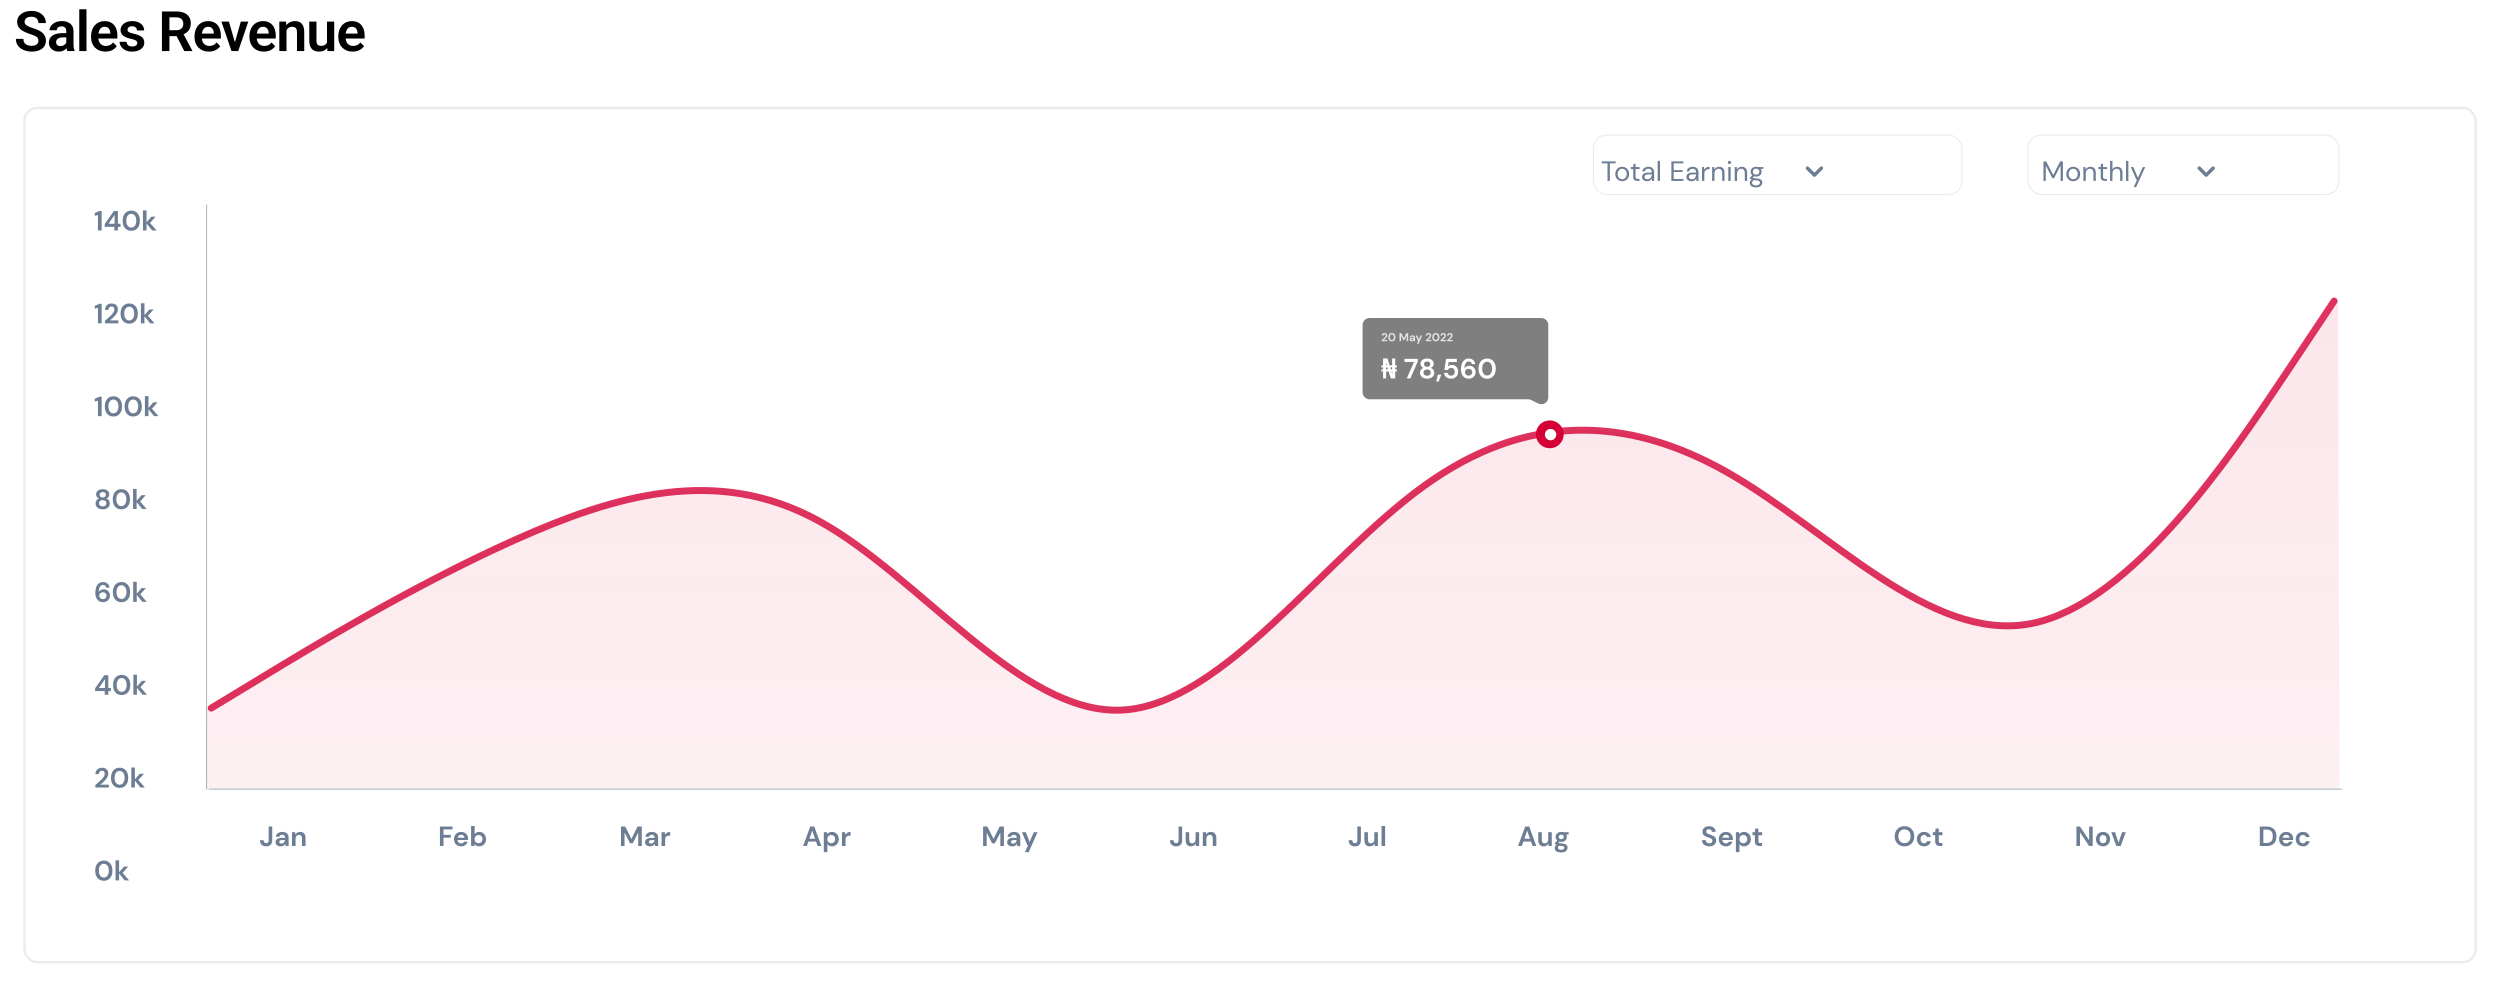 <svg width="1077" height="425" viewBox="0 0 1077 425" fill="none" xmlns="http://www.w3.org/2000/svg">
<path d="M16.559 17.57C16.559 17.242 16.508 16.949 16.406 16.691C16.312 16.426 16.137 16.188 15.879 15.977C15.629 15.758 15.273 15.547 14.812 15.344C14.359 15.133 13.773 14.914 13.055 14.688C12.258 14.438 11.516 14.156 10.828 13.844C10.141 13.531 9.535 13.168 9.012 12.754C8.496 12.34 8.094 11.863 7.805 11.324C7.516 10.777 7.371 10.145 7.371 9.426C7.371 8.723 7.52 8.082 7.816 7.504C8.121 6.926 8.551 6.43 9.105 6.016C9.66 5.594 10.312 5.27 11.062 5.043C11.82 4.816 12.656 4.703 13.57 4.703C14.836 4.703 15.93 4.934 16.852 5.395C17.781 5.855 18.5 6.48 19.008 7.27C19.516 8.059 19.77 8.945 19.77 9.93H16.559C16.559 9.398 16.445 8.93 16.219 8.523C16 8.117 15.664 7.797 15.211 7.562C14.766 7.328 14.203 7.211 13.523 7.211C12.867 7.211 12.32 7.309 11.883 7.504C11.453 7.699 11.129 7.965 10.91 8.301C10.699 8.637 10.594 9.012 10.594 9.426C10.594 9.738 10.668 10.02 10.816 10.27C10.965 10.512 11.188 10.742 11.484 10.961C11.781 11.172 12.148 11.371 12.586 11.559C13.031 11.738 13.547 11.918 14.133 12.098C15.07 12.379 15.891 12.691 16.594 13.035C17.305 13.379 17.895 13.77 18.363 14.207C18.84 14.645 19.195 15.137 19.43 15.684C19.672 16.23 19.793 16.852 19.793 17.547C19.793 18.281 19.648 18.938 19.359 19.516C19.07 20.094 18.656 20.586 18.117 20.992C17.578 21.398 16.93 21.707 16.172 21.918C15.422 22.129 14.582 22.234 13.652 22.234C12.824 22.234 12.004 22.125 11.191 21.906C10.387 21.68 9.656 21.344 9 20.898C8.344 20.445 7.82 19.875 7.43 19.188C7.039 18.492 6.844 17.68 6.844 16.75H10.078C10.078 17.289 10.164 17.75 10.336 18.133C10.516 18.508 10.766 18.816 11.086 19.059C11.414 19.293 11.797 19.465 12.234 19.574C12.672 19.684 13.145 19.738 13.652 19.738C14.309 19.738 14.848 19.648 15.27 19.469C15.699 19.281 16.02 19.023 16.23 18.695C16.449 18.367 16.559 17.992 16.559 17.57ZM28.547 19.305V13.457C28.547 13.027 28.473 12.656 28.325 12.344C28.176 12.031 27.95 11.789 27.645 11.617C27.34 11.445 26.954 11.359 26.485 11.359C26.071 11.359 25.707 11.43 25.395 11.57C25.09 11.711 24.856 11.91 24.692 12.168C24.528 12.418 24.446 12.707 24.446 13.035H21.34C21.34 12.512 21.465 12.016 21.715 11.547C21.965 11.07 22.321 10.648 22.782 10.281C23.25 9.906 23.809 9.613 24.457 9.402C25.114 9.191 25.848 9.086 26.661 9.086C27.622 9.086 28.477 9.25 29.227 9.578C29.985 9.898 30.579 10.383 31.008 11.031C31.446 11.68 31.665 12.496 31.665 13.48V19.012C31.665 19.645 31.704 20.188 31.782 20.641C31.868 21.086 31.993 21.473 32.157 21.801V22H29.004C28.856 21.68 28.743 21.273 28.665 20.781C28.586 20.281 28.547 19.789 28.547 19.305ZM28.981 14.277L29.004 16.117H27.047C26.563 16.117 26.137 16.168 25.77 16.27C25.403 16.363 25.102 16.504 24.868 16.691C24.633 16.871 24.457 17.09 24.34 17.348C24.223 17.598 24.165 17.883 24.165 18.203C24.165 18.516 24.235 18.797 24.375 19.047C24.524 19.297 24.735 19.496 25.008 19.645C25.29 19.785 25.618 19.855 25.993 19.855C26.54 19.855 27.016 19.746 27.422 19.527C27.829 19.301 28.145 19.027 28.372 18.707C28.598 18.387 28.719 18.082 28.735 17.793L29.625 19.129C29.516 19.449 29.352 19.789 29.133 20.148C28.915 20.508 28.633 20.844 28.29 21.156C27.946 21.469 27.532 21.727 27.047 21.93C26.563 22.133 26 22.234 25.36 22.234C24.54 22.234 23.805 22.07 23.157 21.742C22.508 21.414 21.997 20.965 21.622 20.395C21.247 19.824 21.059 19.176 21.059 18.449C21.059 17.777 21.184 17.184 21.434 16.668C21.684 16.152 22.055 15.719 22.547 15.367C23.04 15.008 23.649 14.738 24.375 14.559C25.11 14.371 25.95 14.277 26.895 14.277H28.981ZM37.255 4V22H34.149V4H37.255ZM45.423 22.234C44.462 22.234 43.599 22.078 42.833 21.766C42.068 21.453 41.416 21.02 40.876 20.465C40.345 19.902 39.935 19.25 39.646 18.508C39.365 17.758 39.224 16.953 39.224 16.094V15.625C39.224 14.648 39.365 13.762 39.646 12.965C39.927 12.16 40.326 11.469 40.841 10.891C41.357 10.312 41.974 9.867 42.693 9.555C43.412 9.242 44.205 9.086 45.072 9.086C45.97 9.086 46.763 9.238 47.451 9.543C48.138 9.84 48.712 10.262 49.173 10.809C49.634 11.355 49.982 12.012 50.216 12.777C50.451 13.535 50.568 14.375 50.568 15.297V16.598H40.63V14.465H47.521V14.23C47.505 13.738 47.412 13.289 47.24 12.883C47.068 12.469 46.802 12.141 46.443 11.898C46.083 11.648 45.619 11.523 45.048 11.523C44.587 11.523 44.185 11.625 43.841 11.828C43.505 12.023 43.224 12.305 42.998 12.672C42.779 13.031 42.615 13.461 42.505 13.961C42.396 14.461 42.341 15.016 42.341 15.625V16.094C42.341 16.625 42.412 17.117 42.552 17.57C42.701 18.023 42.916 18.418 43.197 18.754C43.486 19.082 43.83 19.34 44.228 19.527C44.634 19.707 45.095 19.797 45.611 19.797C46.259 19.797 46.845 19.672 47.369 19.422C47.9 19.164 48.361 18.785 48.751 18.285L50.31 19.902C50.044 20.293 49.685 20.668 49.232 21.027C48.787 21.387 48.248 21.68 47.615 21.906C46.982 22.125 46.251 22.234 45.423 22.234ZM59.135 18.531C59.135 18.266 59.064 18.027 58.924 17.816C58.783 17.605 58.517 17.414 58.127 17.242C57.744 17.062 57.182 16.895 56.439 16.738C55.783 16.598 55.178 16.422 54.623 16.211C54.068 16 53.592 15.746 53.193 15.449C52.795 15.145 52.482 14.789 52.256 14.383C52.037 13.969 51.928 13.492 51.928 12.953C51.928 12.43 52.041 11.938 52.267 11.477C52.494 11.008 52.822 10.598 53.252 10.246C53.682 9.887 54.205 9.605 54.822 9.402C55.439 9.191 56.135 9.086 56.908 9.086C57.986 9.086 58.912 9.262 59.685 9.613C60.467 9.965 61.064 10.449 61.478 11.066C61.892 11.676 62.099 12.363 62.099 13.129H59.006C59.006 12.793 58.928 12.488 58.771 12.215C58.623 11.941 58.392 11.723 58.08 11.559C57.767 11.387 57.373 11.301 56.896 11.301C56.467 11.301 56.103 11.371 55.807 11.512C55.517 11.652 55.299 11.836 55.15 12.062C55.002 12.289 54.928 12.539 54.928 12.812C54.928 13.016 54.967 13.199 55.045 13.363C55.131 13.52 55.267 13.664 55.455 13.797C55.642 13.93 55.896 14.051 56.217 14.16C56.545 14.27 56.947 14.375 57.424 14.477C58.369 14.664 59.193 14.914 59.896 15.227C60.607 15.531 61.162 15.938 61.56 16.445C61.959 16.953 62.158 17.602 62.158 18.391C62.158 18.953 62.037 19.469 61.795 19.938C61.553 20.398 61.201 20.801 60.74 21.145C60.279 21.488 59.728 21.758 59.088 21.953C58.447 22.141 57.724 22.234 56.92 22.234C55.756 22.234 54.771 22.027 53.967 21.613C53.162 21.191 52.553 20.66 52.139 20.02C51.724 19.371 51.517 18.699 51.517 18.004H54.482C54.506 18.496 54.639 18.891 54.881 19.188C55.123 19.484 55.428 19.699 55.795 19.832C56.17 19.957 56.564 20.02 56.978 20.02C57.447 20.02 57.842 19.957 58.162 19.832C58.482 19.699 58.724 19.523 58.889 19.305C59.053 19.078 59.135 18.82 59.135 18.531ZM69.764 4.938H75.964C77.261 4.938 78.374 5.133 79.304 5.523C80.233 5.914 80.948 6.492 81.448 7.258C81.948 8.023 82.198 8.965 82.198 10.082C82.198 10.965 82.042 11.73 81.729 12.379C81.417 13.027 80.975 13.57 80.405 14.008C79.843 14.445 79.179 14.789 78.413 15.039L77.405 15.555H71.933L71.909 13.012H75.999C76.663 13.012 77.214 12.895 77.651 12.66C78.089 12.426 78.417 12.102 78.636 11.688C78.862 11.273 78.975 10.801 78.975 10.27C78.975 9.699 78.866 9.207 78.647 8.793C78.429 8.371 78.097 8.047 77.651 7.82C77.206 7.594 76.643 7.48 75.964 7.48H72.987V22H69.764V4.938ZM79.397 22L75.448 14.359L78.858 14.348L82.854 21.836V22H79.397ZM90.003 22.234C89.042 22.234 88.179 22.078 87.413 21.766C86.648 21.453 85.996 21.02 85.456 20.465C84.925 19.902 84.515 19.25 84.226 18.508C83.945 17.758 83.804 16.953 83.804 16.094V15.625C83.804 14.648 83.945 13.762 84.226 12.965C84.507 12.16 84.906 11.469 85.421 10.891C85.937 10.312 86.554 9.867 87.273 9.555C87.992 9.242 88.784 9.086 89.652 9.086C90.55 9.086 91.343 9.238 92.031 9.543C92.718 9.84 93.292 10.262 93.753 10.809C94.214 11.355 94.562 12.012 94.796 12.777C95.031 13.535 95.148 14.375 95.148 15.297V16.598H85.21V14.465H92.101V14.23C92.085 13.738 91.992 13.289 91.82 12.883C91.648 12.469 91.382 12.141 91.023 11.898C90.663 11.648 90.199 11.523 89.628 11.523C89.167 11.523 88.765 11.625 88.421 11.828C88.085 12.023 87.804 12.305 87.578 12.672C87.359 13.031 87.195 13.461 87.085 13.961C86.976 14.461 86.921 15.016 86.921 15.625V16.094C86.921 16.625 86.992 17.117 87.132 17.57C87.281 18.023 87.496 18.418 87.777 18.754C88.066 19.082 88.409 19.34 88.808 19.527C89.214 19.707 89.675 19.797 90.191 19.797C90.839 19.797 91.425 19.672 91.949 19.422C92.48 19.164 92.941 18.785 93.331 18.285L94.89 19.902C94.624 20.293 94.265 20.668 93.812 21.027C93.367 21.387 92.828 21.68 92.195 21.906C91.562 22.125 90.831 22.234 90.003 22.234ZM100.785 19.656L103.738 9.32H106.973L102.625 22H100.656L100.785 19.656ZM98.629 9.32L101.617 19.68L101.723 22H99.742L95.383 9.32H98.629ZM113.653 22.234C112.692 22.234 111.828 22.078 111.063 21.766C110.297 21.453 109.645 21.02 109.106 20.465C108.575 19.902 108.164 19.25 107.875 18.508C107.594 17.758 107.453 16.953 107.453 16.094V15.625C107.453 14.648 107.594 13.762 107.875 12.965C108.157 12.16 108.555 11.469 109.071 10.891C109.586 10.312 110.203 9.867 110.922 9.555C111.641 9.242 112.434 9.086 113.301 9.086C114.2 9.086 114.993 9.238 115.68 9.543C116.368 9.84 116.942 10.262 117.403 10.809C117.864 11.355 118.211 12.012 118.446 12.777C118.68 13.535 118.797 14.375 118.797 15.297V16.598H108.86V14.465H115.75V14.23C115.735 13.738 115.641 13.289 115.469 12.883C115.297 12.469 115.032 12.141 114.672 11.898C114.313 11.648 113.848 11.523 113.278 11.523C112.817 11.523 112.414 11.625 112.071 11.828C111.735 12.023 111.453 12.305 111.227 12.672C111.008 13.031 110.844 13.461 110.735 13.961C110.625 14.461 110.571 15.016 110.571 15.625V16.094C110.571 16.625 110.641 17.117 110.782 17.57C110.93 18.023 111.145 18.418 111.426 18.754C111.715 19.082 112.059 19.34 112.457 19.527C112.864 19.707 113.325 19.797 113.84 19.797C114.489 19.797 115.075 19.672 115.598 19.422C116.129 19.164 116.59 18.785 116.981 18.285L118.539 19.902C118.274 20.293 117.914 20.668 117.461 21.027C117.016 21.387 116.477 21.68 115.844 21.906C115.211 22.125 114.481 22.234 113.653 22.234ZM123.427 12.027V22H120.333V9.32H123.239L123.427 12.027ZM122.934 15.203H122.02C122.028 14.281 122.153 13.445 122.395 12.695C122.637 11.945 122.977 11.301 123.415 10.762C123.86 10.223 124.387 9.809 124.997 9.52C125.606 9.23 126.286 9.086 127.036 9.086C127.645 9.086 128.196 9.172 128.688 9.344C129.18 9.516 129.602 9.789 129.954 10.164C130.313 10.539 130.587 11.031 130.774 11.641C130.97 12.242 131.067 12.984 131.067 13.867V22H127.95V13.844C127.95 13.266 127.864 12.809 127.692 12.473C127.528 12.137 127.286 11.898 126.966 11.758C126.653 11.617 126.266 11.547 125.805 11.547C125.329 11.547 124.911 11.645 124.552 11.84C124.2 12.027 123.903 12.289 123.661 12.625C123.427 12.961 123.247 13.348 123.122 13.785C122.997 14.223 122.934 14.695 122.934 15.203ZM140.865 18.988V9.32H143.982V22H141.052L140.865 18.988ZM141.263 16.363L142.224 16.34C142.224 17.191 142.13 17.977 141.943 18.695C141.755 19.414 141.462 20.039 141.064 20.57C140.673 21.094 140.177 21.504 139.575 21.801C138.974 22.09 138.263 22.234 137.443 22.234C136.818 22.234 136.247 22.148 135.732 21.977C135.216 21.797 134.771 21.52 134.396 21.145C134.029 20.762 133.743 20.273 133.54 19.68C133.337 19.078 133.236 18.355 133.236 17.512V9.32H136.329V17.535C136.329 17.957 136.376 18.309 136.47 18.59C136.572 18.871 136.708 19.102 136.88 19.281C137.06 19.453 137.267 19.578 137.501 19.656C137.743 19.727 138.001 19.762 138.275 19.762C139.025 19.762 139.615 19.613 140.044 19.316C140.482 19.012 140.794 18.605 140.982 18.098C141.169 17.582 141.263 17.004 141.263 16.363ZM151.939 22.234C150.978 22.234 150.115 22.078 149.349 21.766C148.584 21.453 147.931 21.02 147.392 20.465C146.861 19.902 146.451 19.25 146.162 18.508C145.881 17.758 145.74 16.953 145.74 16.094V15.625C145.74 14.648 145.881 13.762 146.162 12.965C146.443 12.16 146.842 11.469 147.357 10.891C147.873 10.312 148.49 9.867 149.209 9.555C149.928 9.242 150.72 9.086 151.588 9.086C152.486 9.086 153.279 9.238 153.967 9.543C154.654 9.84 155.228 10.262 155.689 10.809C156.15 11.355 156.498 12.012 156.732 12.777C156.967 13.535 157.084 14.375 157.084 15.297V16.598H147.146V14.465H154.037V14.23C154.021 13.738 153.928 13.289 153.756 12.883C153.584 12.469 153.318 12.141 152.959 11.898C152.599 11.648 152.135 11.523 151.564 11.523C151.103 11.523 150.701 11.625 150.357 11.828C150.021 12.023 149.74 12.305 149.513 12.672C149.295 13.031 149.131 13.461 149.021 13.961C148.912 14.461 148.857 15.016 148.857 15.625V16.094C148.857 16.625 148.928 17.117 149.068 17.57C149.217 18.023 149.431 18.418 149.713 18.754C150.002 19.082 150.345 19.34 150.744 19.527C151.15 19.707 151.611 19.797 152.127 19.797C152.775 19.797 153.361 19.672 153.885 19.422C154.416 19.164 154.877 18.785 155.267 18.285L156.826 19.902C156.56 20.293 156.201 20.668 155.748 21.027C155.303 21.387 154.763 21.68 154.131 21.906C153.498 22.125 152.767 22.234 151.939 22.234Z" fill="black"/>
<g filter="url(#filter0_d_325_3178)">
<rect x="6" y="42" width="1057" height="369" rx="6" fill="white"/>
<rect x="6.5" y="42.5" width="1056" height="368" rx="5.5" stroke="#6D7D93" stroke-opacity="0.15"/>
</g>
<path d="M110.548 291.839L88.719 305.054V339.82H1007.85L1007.27 130.117L983.722 162.369C961.893 195.029 918.234 260.348 874.575 268.673C830.917 276.997 787.258 228.327 743.599 203.556C699.94 178.785 656.282 177.912 612.623 209.241C568.964 240.571 525.306 304.103 481.647 305.917C437.988 307.731 394.33 247.828 350.671 224.182C307.012 200.536 263.354 213.149 219.695 232.671C176.036 252.192 132.377 278.623 110.548 291.839Z" fill="url(#paint0_linear_325_3178)" fill-opacity="0.1"/>
<path opacity="0.8" d="M91.016 305.048L112.79 291.833C134.565 278.617 178.114 252.186 221.663 232.665C265.213 213.143 308.762 200.53 352.311 224.176C395.861 247.821 439.41 307.725 482.959 305.911C526.508 304.097 570.058 240.565 613.607 209.235C657.156 177.906 700.706 178.779 744.255 203.55C787.804 228.321 831.353 276.991 874.903 268.667C918.452 260.342 962.001 195.022 983.776 162.363L1005.55 129.703" stroke="url(#paint1_linear_325_3178)" stroke-width="3" stroke-linecap="round"/>
<path d="M114.715 364.613C113.899 364.613 113.243 364.385 112.747 363.929C112.259 363.465 112.015 362.809 112.015 361.961H113.551C113.559 362.353 113.651 362.665 113.827 362.897C114.003 363.129 114.287 363.245 114.679 363.245C115.047 363.245 115.315 363.137 115.483 362.921C115.651 362.697 115.735 362.405 115.735 362.045V356.069H117.271V362.045C117.271 362.869 117.039 363.505 116.575 363.953C116.119 364.393 115.499 364.613 114.715 364.613ZM120.922 364.613C120.41 364.613 119.99 364.533 119.662 364.373C119.334 364.205 119.09 363.985 118.93 363.713C118.77 363.441 118.69 363.141 118.69 362.813C118.69 362.261 118.906 361.813 119.338 361.469C119.77 361.125 120.418 360.953 121.282 360.953H122.794V360.809C122.794 360.401 122.678 360.101 122.446 359.909C122.214 359.717 121.926 359.621 121.582 359.621C121.27 359.621 120.998 359.697 120.766 359.849C120.534 359.993 120.39 360.209 120.334 360.497H118.834C118.874 360.065 119.018 359.689 119.266 359.369C119.522 359.049 119.85 358.805 120.25 358.637C120.65 358.461 121.098 358.373 121.594 358.373C122.442 358.373 123.11 358.585 123.598 359.009C124.086 359.433 124.33 360.033 124.33 360.809V364.469H123.022L122.878 363.509C122.702 363.829 122.454 364.093 122.134 364.301C121.822 364.509 121.418 364.613 120.922 364.613ZM121.27 363.413C121.71 363.413 122.05 363.269 122.29 362.981C122.538 362.693 122.694 362.337 122.758 361.913H121.45C121.042 361.913 120.75 361.989 120.574 362.141C120.398 362.285 120.31 362.465 120.31 362.681C120.31 362.913 120.398 363.093 120.574 363.221C120.75 363.349 120.982 363.413 121.27 363.413ZM125.796 364.469V358.517H127.152L127.272 359.525C127.456 359.173 127.72 358.893 128.064 358.685C128.416 358.477 128.828 358.373 129.3 358.373C130.036 358.373 130.608 358.605 131.016 359.069C131.424 359.533 131.628 360.213 131.628 361.109V364.469H130.092V361.253C130.092 360.741 129.988 360.349 129.78 360.077C129.572 359.805 129.248 359.669 128.808 359.669C128.376 359.669 128.02 359.821 127.74 360.125C127.468 360.429 127.332 360.853 127.332 361.397V364.469H125.796Z" fill="#6D7D93"/>
<path d="M189.519 364.469V356.069H194.943V357.305H191.055V359.657H194.199V360.869H191.055V364.469H189.519ZM198.668 364.613C198.068 364.613 197.536 364.485 197.072 364.229C196.608 363.973 196.244 363.613 195.98 363.149C195.716 362.685 195.584 362.149 195.584 361.541C195.584 360.925 195.712 360.377 195.968 359.897C196.232 359.417 196.592 359.045 197.048 358.781C197.512 358.509 198.056 358.373 198.68 358.373C199.264 358.373 199.78 358.501 200.228 358.757C200.676 359.013 201.024 359.365 201.272 359.813C201.528 360.253 201.656 360.745 201.656 361.289C201.656 361.377 201.652 361.469 201.644 361.565C201.644 361.661 201.64 361.761 201.632 361.865H197.108C197.14 362.329 197.3 362.693 197.588 362.957C197.884 363.221 198.24 363.353 198.656 363.353C198.968 363.353 199.228 363.285 199.436 363.149C199.652 363.005 199.812 362.821 199.916 362.597H201.476C201.364 362.973 201.176 363.317 200.912 363.629C200.656 363.933 200.336 364.173 199.952 364.349C199.576 364.525 199.148 364.613 198.668 364.613ZM198.68 359.621C198.304 359.621 197.972 359.729 197.684 359.945C197.396 360.153 197.212 360.473 197.132 360.905H200.096C200.072 360.513 199.928 360.201 199.664 359.969C199.4 359.737 199.072 359.621 198.68 359.621ZM206.476 364.613C206.028 364.613 205.636 364.529 205.3 364.361C204.964 364.193 204.692 363.957 204.484 363.653L204.316 364.469H202.948V355.829H204.484V359.369C204.676 359.105 204.928 358.873 205.24 358.673C205.56 358.473 205.972 358.373 206.476 358.373C207.036 358.373 207.536 358.509 207.976 358.781C208.416 359.053 208.764 359.425 209.02 359.897C209.276 360.369 209.404 360.905 209.404 361.505C209.404 362.105 209.276 362.641 209.02 363.113C208.764 363.577 208.416 363.945 207.976 364.217C207.536 364.481 207.036 364.613 206.476 364.613ZM206.152 363.269C206.64 363.269 207.044 363.105 207.364 362.777C207.684 362.449 207.844 362.025 207.844 361.505C207.844 360.985 207.684 360.557 207.364 360.221C207.044 359.885 206.64 359.717 206.152 359.717C205.656 359.717 205.248 359.885 204.928 360.221C204.616 360.549 204.46 360.973 204.46 361.493C204.46 362.013 204.616 362.441 204.928 362.777C205.248 363.105 205.656 363.269 206.152 363.269Z" fill="#6D7D93"/>
<path d="M267.519 364.469V356.069H269.343L272.019 361.397L274.659 356.069H276.483V364.469H274.947V358.673L272.607 363.269H271.395L269.055 358.673V364.469H267.519ZM280.129 364.613C279.617 364.613 279.197 364.533 278.869 364.373C278.541 364.205 278.297 363.985 278.137 363.713C277.977 363.441 277.897 363.141 277.897 362.813C277.897 362.261 278.113 361.813 278.545 361.469C278.977 361.125 279.625 360.953 280.489 360.953H282.001V360.809C282.001 360.401 281.885 360.101 281.653 359.909C281.421 359.717 281.133 359.621 280.789 359.621C280.477 359.621 280.205 359.697 279.973 359.849C279.741 359.993 279.597 360.209 279.541 360.497H278.041C278.081 360.065 278.225 359.689 278.473 359.369C278.729 359.049 279.057 358.805 279.457 358.637C279.857 358.461 280.305 358.373 280.801 358.373C281.649 358.373 282.317 358.585 282.805 359.009C283.293 359.433 283.537 360.033 283.537 360.809V364.469H282.229L282.085 363.509C281.909 363.829 281.661 364.093 281.341 364.301C281.029 364.509 280.625 364.613 280.129 364.613ZM280.477 363.413C280.917 363.413 281.257 363.269 281.497 362.981C281.745 362.693 281.901 362.337 281.965 361.913H280.657C280.249 361.913 279.957 361.989 279.781 362.141C279.605 362.285 279.517 362.465 279.517 362.681C279.517 362.913 279.605 363.093 279.781 363.221C279.957 363.349 280.189 363.413 280.477 363.413ZM285.003 364.469V358.517H286.371L286.515 359.633C286.731 359.249 287.023 358.945 287.391 358.721C287.767 358.489 288.207 358.373 288.711 358.373V359.993H288.279C287.943 359.993 287.643 360.045 287.379 360.149C287.115 360.253 286.907 360.433 286.755 360.689C286.611 360.945 286.539 361.301 286.539 361.757V364.469H285.003Z" fill="#6D7D93"/>
<path d="M345.979 364.469L349.051 356.069H350.779L353.851 364.469H352.219L351.547 362.525H348.271L347.587 364.469H345.979ZM348.691 361.325H351.127L349.903 357.833L348.691 361.325ZM354.897 367.109V358.517H356.265L356.433 359.369C356.625 359.105 356.877 358.873 357.189 358.673C357.509 358.473 357.921 358.373 358.425 358.373C358.985 358.373 359.485 358.509 359.925 358.781C360.365 359.053 360.713 359.425 360.969 359.897C361.225 360.369 361.353 360.905 361.353 361.505C361.353 362.105 361.225 362.641 360.969 363.113C360.713 363.577 360.365 363.945 359.925 364.217C359.485 364.481 358.985 364.613 358.425 364.613C357.977 364.613 357.585 364.529 357.249 364.361C356.913 364.193 356.641 363.957 356.433 363.653V367.109H354.897ZM358.101 363.269C358.589 363.269 358.993 363.105 359.313 362.777C359.633 362.449 359.793 362.025 359.793 361.505C359.793 360.985 359.633 360.557 359.313 360.221C358.993 359.885 358.589 359.717 358.101 359.717C357.605 359.717 357.197 359.885 356.877 360.221C356.565 360.549 356.409 360.973 356.409 361.493C356.409 362.013 356.565 362.441 356.877 362.777C357.197 363.105 357.605 363.269 358.101 363.269ZM362.725 364.469V358.517H364.093L364.237 359.633C364.453 359.249 364.745 358.945 365.113 358.721C365.489 358.489 365.929 358.373 366.433 358.373V359.993H366.001C365.665 359.993 365.365 360.045 365.101 360.149C364.837 360.253 364.629 360.433 364.477 360.689C364.333 360.945 364.261 361.301 364.261 361.757V364.469H362.725Z" fill="#6D7D93"/>
<path d="M423.519 364.469V356.069H425.343L428.019 361.397L430.659 356.069H432.483V364.469H430.947V358.673L428.607 363.269H427.395L425.055 358.673V364.469H423.519ZM436.129 364.613C435.617 364.613 435.197 364.533 434.869 364.373C434.541 364.205 434.297 363.985 434.137 363.713C433.977 363.441 433.897 363.141 433.897 362.813C433.897 362.261 434.113 361.813 434.545 361.469C434.977 361.125 435.625 360.953 436.489 360.953H438.001V360.809C438.001 360.401 437.885 360.101 437.653 359.909C437.421 359.717 437.133 359.621 436.789 359.621C436.477 359.621 436.205 359.697 435.973 359.849C435.741 359.993 435.597 360.209 435.541 360.497H434.041C434.081 360.065 434.225 359.689 434.473 359.369C434.729 359.049 435.057 358.805 435.457 358.637C435.857 358.461 436.305 358.373 436.801 358.373C437.649 358.373 438.317 358.585 438.805 359.009C439.293 359.433 439.537 360.033 439.537 360.809V364.469H438.229L438.085 363.509C437.909 363.829 437.661 364.093 437.341 364.301C437.029 364.509 436.625 364.613 436.129 364.613ZM436.477 363.413C436.917 363.413 437.257 363.269 437.497 362.981C437.745 362.693 437.901 362.337 437.965 361.913H436.657C436.249 361.913 435.957 361.989 435.781 362.141C435.605 362.285 435.517 362.465 435.517 362.681C435.517 362.913 435.605 363.093 435.781 363.221C435.957 363.349 436.189 363.413 436.477 363.413ZM441.547 367.109L442.927 364.073H442.567L440.251 358.517H441.919L443.587 362.705L445.327 358.517H446.959L443.179 367.109H441.547Z" fill="#6D7D93"/>
<path d="M506.715 364.613C505.899 364.613 505.243 364.385 504.747 363.929C504.259 363.465 504.015 362.809 504.015 361.961H505.551C505.559 362.353 505.651 362.665 505.827 362.897C506.003 363.129 506.287 363.245 506.679 363.245C507.047 363.245 507.315 363.137 507.483 362.921C507.651 362.697 507.735 362.405 507.735 362.045V356.069H509.271V362.045C509.271 362.869 509.039 363.505 508.575 363.953C508.119 364.393 507.499 364.613 506.715 364.613ZM513.102 364.613C512.358 364.613 511.782 364.381 511.374 363.917C510.974 363.453 510.774 362.773 510.774 361.877V358.517H512.298V361.733C512.298 362.245 512.402 362.637 512.61 362.909C512.818 363.181 513.146 363.317 513.594 363.317C514.018 363.317 514.366 363.165 514.638 362.861C514.918 362.557 515.058 362.133 515.058 361.589V358.517H516.594V364.469H515.238L515.118 363.461C514.934 363.813 514.666 364.093 514.314 364.301C513.97 364.509 513.566 364.613 513.102 364.613ZM518.171 364.469V358.517H519.527L519.647 359.525C519.831 359.173 520.095 358.893 520.439 358.685C520.791 358.477 521.203 358.373 521.675 358.373C522.411 358.373 522.983 358.605 523.391 359.069C523.799 359.533 524.003 360.213 524.003 361.109V364.469H522.467V361.253C522.467 360.741 522.363 360.349 522.155 360.077C521.947 359.805 521.623 359.669 521.183 359.669C520.751 359.669 520.395 359.821 520.115 360.125C519.843 360.429 519.707 360.853 519.707 361.397V364.469H518.171Z" fill="#6D7D93"/>
<path d="M583.715 364.613C582.899 364.613 582.243 364.385 581.747 363.929C581.259 363.465 581.015 362.809 581.015 361.961H582.551C582.559 362.353 582.651 362.665 582.827 362.897C583.003 363.129 583.287 363.245 583.679 363.245C584.047 363.245 584.315 363.137 584.483 362.921C584.651 362.697 584.735 362.405 584.735 362.045V356.069H586.271V362.045C586.271 362.869 586.039 363.505 585.575 363.953C585.119 364.393 584.499 364.613 583.715 364.613ZM590.102 364.613C589.358 364.613 588.782 364.381 588.374 363.917C587.974 363.453 587.774 362.773 587.774 361.877V358.517H589.298V361.733C589.298 362.245 589.402 362.637 589.61 362.909C589.818 363.181 590.146 363.317 590.594 363.317C591.018 363.317 591.366 363.165 591.638 362.861C591.918 362.557 592.058 362.133 592.058 361.589V358.517H593.594V364.469H592.238L592.118 363.461C591.934 363.813 591.666 364.093 591.314 364.301C590.97 364.509 590.566 364.613 590.102 364.613ZM595.171 364.469V355.829H596.707V364.469H595.171Z" fill="#6D7D93"/>
<path d="M653.979 364.469L657.051 356.069H658.779L661.851 364.469H660.219L659.547 362.525H656.271L655.587 364.469H653.979ZM656.691 361.325H659.127L657.903 357.833L656.691 361.325ZM665.012 364.613C664.268 364.613 663.692 364.381 663.284 363.917C662.884 363.453 662.684 362.773 662.684 361.877V358.517H664.208V361.733C664.208 362.245 664.312 362.637 664.52 362.909C664.728 363.181 665.056 363.317 665.504 363.317C665.928 363.317 666.276 363.165 666.548 362.861C666.828 362.557 666.968 362.133 666.968 361.589V358.517H668.504V364.469H667.148L667.028 363.461C666.844 363.813 666.576 364.093 666.224 364.301C665.88 364.509 665.476 364.613 665.012 364.613ZM672.601 362.693C672.313 362.693 672.045 362.661 671.797 362.597L671.353 363.041C671.489 363.113 671.673 363.173 671.905 363.221C672.137 363.269 672.513 363.317 673.033 363.365C673.825 363.437 674.401 363.625 674.761 363.929C675.121 364.233 675.301 364.653 675.301 365.189C675.301 365.541 675.205 365.873 675.013 366.185C674.821 366.505 674.525 366.761 674.125 366.953C673.725 367.153 673.213 367.253 672.589 367.253C671.741 367.253 671.057 367.093 670.537 366.773C670.017 366.461 669.757 365.989 669.757 365.357C669.757 364.821 670.017 364.357 670.537 363.965C670.377 363.893 670.237 363.817 670.117 363.737C670.005 363.657 669.905 363.573 669.817 363.485V363.209L670.861 362.105C670.397 361.697 670.165 361.173 670.165 360.533C670.165 360.133 670.261 359.769 670.453 359.441C670.653 359.113 670.933 358.853 671.293 358.661C671.653 358.469 672.089 358.373 672.601 358.373C672.937 358.373 673.249 358.421 673.537 358.517H675.793V359.453L674.773 359.525C674.933 359.829 675.013 360.165 675.013 360.533C675.013 360.933 674.917 361.297 674.725 361.625C674.533 361.953 674.253 362.213 673.885 362.405C673.525 362.597 673.097 362.693 672.601 362.693ZM672.601 361.517C672.913 361.517 673.169 361.433 673.369 361.265C673.577 361.097 673.681 360.857 673.681 360.545C673.681 360.233 673.577 359.993 673.369 359.825C673.169 359.657 672.913 359.573 672.601 359.573C672.273 359.573 672.009 359.657 671.809 359.825C671.609 359.993 671.509 360.233 671.509 360.545C671.509 360.857 671.609 361.097 671.809 361.265C672.009 361.433 672.273 361.517 672.601 361.517ZM671.161 365.201C671.161 365.497 671.297 365.717 671.569 365.861C671.849 366.013 672.189 366.089 672.589 366.089C672.973 366.089 673.285 366.009 673.525 365.849C673.765 365.697 673.885 365.489 673.885 365.225C673.885 365.009 673.805 364.829 673.645 364.685C673.493 364.541 673.185 364.453 672.721 364.421C672.393 364.397 672.089 364.361 671.809 364.313C671.577 364.441 671.409 364.581 671.305 364.733C671.209 364.885 671.161 365.041 671.161 365.201Z" fill="#6D7D93"/>
<path d="M736.387 364.613C735.771 364.613 735.227 364.509 734.755 364.301C734.283 364.085 733.911 363.781 733.639 363.389C733.367 362.989 733.227 362.505 733.219 361.937H734.839C734.855 362.329 734.995 362.661 735.259 362.933C735.531 363.197 735.903 363.329 736.375 363.329C736.783 363.329 737.107 363.233 737.347 363.041C737.587 362.841 737.707 362.577 737.707 362.249C737.707 361.905 737.599 361.637 737.383 361.445C737.175 361.253 736.895 361.097 736.543 360.977C736.191 360.857 735.815 360.729 735.415 360.593C734.767 360.369 734.271 360.081 733.927 359.729C733.591 359.377 733.423 358.909 733.423 358.325C733.415 357.829 733.531 357.405 733.771 357.053C734.019 356.693 734.355 356.417 734.779 356.225C735.203 356.025 735.691 355.925 736.243 355.925C736.803 355.925 737.295 356.025 737.719 356.225C738.151 356.425 738.487 356.705 738.727 357.065C738.975 357.425 739.107 357.853 739.123 358.349H737.479C737.471 358.053 737.355 357.793 737.131 357.569C736.915 357.337 736.611 357.221 736.219 357.221C735.883 357.213 735.599 357.297 735.367 357.473C735.143 357.641 735.031 357.889 735.031 358.217C735.031 358.497 735.119 358.721 735.295 358.889C735.471 359.049 735.711 359.185 736.015 359.297C736.319 359.409 736.667 359.529 737.059 359.657C737.475 359.801 737.855 359.969 738.199 360.161C738.543 360.353 738.819 360.609 739.027 360.929C739.235 361.241 739.339 361.645 739.339 362.141C739.339 362.581 739.227 362.989 739.003 363.365C738.779 363.741 738.447 364.045 738.007 364.277C737.567 364.501 737.027 364.613 736.387 364.613ZM743.535 364.613C742.935 364.613 742.403 364.485 741.939 364.229C741.475 363.973 741.111 363.613 740.847 363.149C740.583 362.685 740.451 362.149 740.451 361.541C740.451 360.925 740.579 360.377 740.835 359.897C741.099 359.417 741.459 359.045 741.915 358.781C742.379 358.509 742.923 358.373 743.547 358.373C744.131 358.373 744.647 358.501 745.095 358.757C745.543 359.013 745.891 359.365 746.139 359.813C746.395 360.253 746.523 360.745 746.523 361.289C746.523 361.377 746.519 361.469 746.511 361.565C746.511 361.661 746.507 361.761 746.499 361.865H741.975C742.007 362.329 742.167 362.693 742.455 362.957C742.751 363.221 743.107 363.353 743.523 363.353C743.835 363.353 744.095 363.285 744.303 363.149C744.519 363.005 744.679 362.821 744.783 362.597H746.343C746.231 362.973 746.043 363.317 745.779 363.629C745.523 363.933 745.203 364.173 744.819 364.349C744.443 364.525 744.015 364.613 743.535 364.613ZM743.547 359.621C743.171 359.621 742.839 359.729 742.551 359.945C742.263 360.153 742.079 360.473 741.999 360.905H744.963C744.939 360.513 744.795 360.201 744.531 359.969C744.267 359.737 743.939 359.621 743.547 359.621ZM747.815 367.109V358.517H749.183L749.351 359.369C749.543 359.105 749.795 358.873 750.107 358.673C750.427 358.473 750.839 358.373 751.343 358.373C751.903 358.373 752.403 358.509 752.843 358.781C753.283 359.053 753.631 359.425 753.887 359.897C754.143 360.369 754.271 360.905 754.271 361.505C754.271 362.105 754.143 362.641 753.887 363.113C753.631 363.577 753.283 363.945 752.843 364.217C752.403 364.481 751.903 364.613 751.343 364.613C750.895 364.613 750.503 364.529 750.167 364.361C749.831 364.193 749.559 363.957 749.351 363.653V367.109H747.815ZM751.019 363.269C751.507 363.269 751.911 363.105 752.231 362.777C752.551 362.449 752.711 362.025 752.711 361.505C752.711 360.985 752.551 360.557 752.231 360.221C751.911 359.885 751.507 359.717 751.019 359.717C750.523 359.717 750.115 359.885 749.795 360.221C749.483 360.549 749.327 360.973 749.327 361.493C749.327 362.013 749.483 362.441 749.795 362.777C750.115 363.105 750.523 363.269 751.019 363.269ZM758.061 364.469C757.437 364.469 756.937 364.317 756.561 364.013C756.185 363.709 755.997 363.169 755.997 362.393V359.801H754.977V358.517H755.997L756.177 356.921H757.533V358.517H759.141V359.801H757.533V362.405C757.533 362.693 757.593 362.893 757.713 363.005C757.841 363.109 758.057 363.161 758.361 363.161H759.105V364.469H758.061Z" fill="#6D7D93"/>
<path d="M820.455 364.613C819.615 364.613 818.879 364.429 818.247 364.061C817.623 363.693 817.131 363.185 816.771 362.537C816.419 361.881 816.243 361.125 816.243 360.269C816.243 359.413 816.419 358.661 816.771 358.013C817.131 357.357 817.623 356.845 818.247 356.477C818.879 356.109 819.615 355.925 820.455 355.925C821.287 355.925 822.019 356.109 822.651 356.477C823.283 356.845 823.775 357.357 824.127 358.013C824.479 358.661 824.655 359.413 824.655 360.269C824.655 361.125 824.479 361.881 824.127 362.537C823.775 363.185 823.283 363.693 822.651 364.061C822.019 364.429 821.287 364.613 820.455 364.613ZM820.455 363.233C821.255 363.233 821.891 362.969 822.363 362.441C822.843 361.913 823.083 361.189 823.083 360.269C823.083 359.349 822.843 358.625 822.363 358.097C821.891 357.569 821.255 357.305 820.455 357.305C819.655 357.305 819.015 357.569 818.535 358.097C818.055 358.625 817.815 359.349 817.815 360.269C817.815 361.189 818.055 361.913 818.535 362.441C819.015 362.969 819.655 363.233 820.455 363.233ZM828.891 364.613C828.283 364.613 827.747 364.481 827.283 364.217C826.819 363.953 826.451 363.585 826.179 363.113C825.915 362.641 825.783 362.101 825.783 361.493C825.783 360.885 825.915 360.345 826.179 359.873C826.451 359.401 826.819 359.033 827.283 358.769C827.747 358.505 828.283 358.373 828.891 358.373C829.651 358.373 830.291 358.573 830.811 358.973C831.331 359.365 831.663 359.909 831.807 360.605H830.187C830.107 360.317 829.947 360.093 829.707 359.933C829.475 359.765 829.199 359.681 828.879 359.681C828.455 359.681 828.095 359.841 827.799 360.161C827.503 360.481 827.355 360.925 827.355 361.493C827.355 362.061 827.503 362.505 827.799 362.825C828.095 363.145 828.455 363.305 828.879 363.305C829.199 363.305 829.475 363.225 829.707 363.065C829.947 362.905 830.107 362.677 830.187 362.381H831.807C831.663 363.053 831.331 363.593 830.811 364.001C830.291 364.409 829.651 364.613 828.891 364.613ZM835.741 364.469C835.117 364.469 834.617 364.317 834.241 364.013C833.865 363.709 833.677 363.169 833.677 362.393V359.801H832.657V358.517H833.677L833.857 356.921H835.213V358.517H836.821V359.801H835.213V362.405C835.213 362.693 835.273 362.893 835.393 363.005C835.521 363.109 835.737 363.161 836.041 363.161H836.785V364.469H835.741Z" fill="#6D7D93"/>
<path d="M894.519 364.469V356.069H896.055L900.003 361.985V356.069H901.539V364.469H900.003L896.055 358.565V364.469H894.519ZM905.988 364.613C905.412 364.613 904.892 364.481 904.428 364.217C903.972 363.953 903.608 363.589 903.336 363.125C903.072 362.653 902.94 362.109 902.94 361.493C902.94 360.877 903.076 360.337 903.348 359.873C903.62 359.401 903.984 359.033 904.44 358.769C904.904 358.505 905.424 358.373 906 358.373C906.568 358.373 907.08 358.505 907.536 358.769C908 359.033 908.364 359.401 908.628 359.873C908.9 360.337 909.036 360.877 909.036 361.493C909.036 362.109 908.9 362.653 908.628 363.125C908.364 363.589 908 363.953 907.536 364.217C907.072 364.481 906.556 364.613 905.988 364.613ZM905.988 363.281C906.388 363.281 906.736 363.133 907.032 362.837C907.328 362.533 907.476 362.085 907.476 361.493C907.476 360.901 907.328 360.457 907.032 360.161C906.736 359.857 906.392 359.705 906 359.705C905.592 359.705 905.24 359.857 904.944 360.161C904.656 360.457 904.512 360.901 904.512 361.493C904.512 362.085 904.656 362.533 904.944 362.837C905.24 363.133 905.588 363.281 905.988 363.281ZM911.724 364.469L909.54 358.517H911.148L912.66 363.017L914.172 358.517H915.78L913.584 364.469H911.724Z" fill="#6D7D93"/>
<path d="M973.519 364.469V356.069H976.387C977.371 356.069 978.179 356.245 978.811 356.597C979.451 356.941 979.923 357.429 980.227 358.061C980.539 358.685 980.695 359.421 980.695 360.269C980.695 361.117 980.539 361.857 980.227 362.489C979.923 363.113 979.451 363.601 978.811 363.953C978.179 364.297 977.371 364.469 976.387 364.469H973.519ZM975.055 363.149H976.315C977.019 363.149 977.575 363.037 977.983 362.813C978.391 362.581 978.683 362.253 978.859 361.829C979.035 361.397 979.123 360.877 979.123 360.269C979.123 359.669 979.035 359.153 978.859 358.721C978.683 358.289 978.391 357.957 977.983 357.725C977.575 357.493 977.019 357.377 976.315 357.377H975.055V363.149ZM984.906 364.613C984.306 364.613 983.774 364.485 983.31 364.229C982.846 363.973 982.482 363.613 982.218 363.149C981.954 362.685 981.822 362.149 981.822 361.541C981.822 360.925 981.95 360.377 982.206 359.897C982.47 359.417 982.83 359.045 983.286 358.781C983.75 358.509 984.294 358.373 984.918 358.373C985.502 358.373 986.018 358.501 986.466 358.757C986.914 359.013 987.262 359.365 987.51 359.813C987.766 360.253 987.894 360.745 987.894 361.289C987.894 361.377 987.89 361.469 987.882 361.565C987.882 361.661 987.878 361.761 987.87 361.865H983.346C983.378 362.329 983.538 362.693 983.826 362.957C984.122 363.221 984.478 363.353 984.894 363.353C985.206 363.353 985.466 363.285 985.674 363.149C985.89 363.005 986.05 362.821 986.154 362.597H987.714C987.602 362.973 987.414 363.317 987.15 363.629C986.894 363.933 986.574 364.173 986.19 364.349C985.814 364.525 985.386 364.613 984.906 364.613ZM984.918 359.621C984.542 359.621 984.21 359.729 983.922 359.945C983.634 360.153 983.45 360.473 983.37 360.905H986.334C986.31 360.513 986.166 360.201 985.902 359.969C985.638 359.737 985.31 359.621 984.918 359.621ZM992.102 364.613C991.494 364.613 990.958 364.481 990.494 364.217C990.03 363.953 989.662 363.585 989.39 363.113C989.126 362.641 988.994 362.101 988.994 361.493C988.994 360.885 989.126 360.345 989.39 359.873C989.662 359.401 990.03 359.033 990.494 358.769C990.958 358.505 991.494 358.373 992.102 358.373C992.862 358.373 993.502 358.573 994.022 358.973C994.542 359.365 994.874 359.909 995.018 360.605H993.398C993.318 360.317 993.158 360.093 992.918 359.933C992.686 359.765 992.41 359.681 992.09 359.681C991.666 359.681 991.306 359.841 991.01 360.161C990.714 360.481 990.566 360.925 990.566 361.493C990.566 362.061 990.714 362.505 991.01 362.825C991.306 363.145 991.666 363.305 992.09 363.305C992.41 363.305 992.686 363.225 992.918 363.065C993.158 362.905 993.318 362.677 993.398 362.381H995.018C994.874 363.053 994.542 363.593 994.022 364.001C993.502 364.409 992.862 364.613 992.102 364.613Z" fill="#6D7D93"/>
<path d="M42.197 99.281V92.633L40.817 92.957V91.781L42.845 90.881H43.793V99.281H42.197ZM49.261 99.281V97.721H45.121V96.497L49.057 90.881H50.797V96.389H51.901V97.721H50.797V99.281H49.261ZM46.766 96.389H49.358V92.573L46.766 96.389ZM56.553 99.425C55.777 99.425 55.113 99.245 54.561 98.885C54.009 98.517 53.581 98.009 53.277 97.361C52.981 96.705 52.833 95.945 52.833 95.081C52.833 94.225 52.981 93.469 53.277 92.813C53.581 92.157 54.009 91.649 54.561 91.289C55.113 90.921 55.777 90.737 56.553 90.737C57.329 90.737 57.993 90.921 58.545 91.289C59.097 91.649 59.521 92.157 59.817 92.813C60.121 93.469 60.273 94.225 60.273 95.081C60.273 95.945 60.121 96.705 59.817 97.361C59.521 98.009 59.097 98.517 58.545 98.885C57.993 99.245 57.329 99.425 56.553 99.425ZM56.553 98.045C57.185 98.045 57.701 97.781 58.101 97.253C58.501 96.725 58.701 96.001 58.701 95.081C58.701 94.161 58.501 93.437 58.101 92.909C57.701 92.381 57.185 92.117 56.553 92.117C55.913 92.117 55.393 92.381 54.993 92.909C54.601 93.437 54.405 94.161 54.405 95.081C54.405 96.001 54.601 96.725 54.993 97.253C55.393 97.781 55.913 98.045 56.553 98.045ZM61.593 99.281V90.641H63.129V95.741L65.24 93.329H67.064L64.629 96.041L67.46 99.281H65.54L63.129 96.293V99.281H61.593Z" fill="#6D7D93"/>
<path d="M42.197 139.281V132.633L40.817 132.957V131.781L42.845 130.881H43.793V139.281H42.197ZM45.218 139.281V138.165C45.73 137.741 46.225 137.321 46.706 136.905C47.194 136.489 47.626 136.077 48.002 135.669C48.386 135.261 48.69 134.865 48.913 134.481C49.145 134.089 49.261 133.709 49.261 133.341C49.261 132.997 49.166 132.693 48.974 132.429C48.789 132.165 48.481 132.033 48.05 132.033C47.609 132.033 47.278 132.177 47.053 132.465C46.83 132.753 46.718 133.101 46.718 133.509H45.23C45.245 132.893 45.382 132.381 45.638 131.973C45.894 131.557 46.233 131.249 46.657 131.049C47.081 130.841 47.557 130.737 48.086 130.737C48.941 130.737 49.605 130.973 50.078 131.445C50.557 131.909 50.797 132.513 50.797 133.257C50.797 133.721 50.69 134.173 50.474 134.613C50.266 135.053 49.989 135.477 49.645 135.885C49.301 136.293 48.929 136.677 48.529 137.037C48.13 137.389 47.742 137.717 47.365 138.021H51.002V139.281H45.218ZM55.662 139.425C54.886 139.425 54.222 139.245 53.67 138.885C53.118 138.517 52.69 138.009 52.386 137.361C52.09 136.705 51.942 135.945 51.942 135.081C51.942 134.225 52.09 133.469 52.386 132.813C52.69 132.157 53.118 131.649 53.67 131.289C54.222 130.921 54.886 130.737 55.662 130.737C56.438 130.737 57.102 130.921 57.654 131.289C58.206 131.649 58.63 132.157 58.926 132.813C59.23 133.469 59.382 134.225 59.382 135.081C59.382 135.945 59.23 136.705 58.926 137.361C58.63 138.009 58.206 138.517 57.654 138.885C57.102 139.245 56.438 139.425 55.662 139.425ZM55.662 138.045C56.294 138.045 56.81 137.781 57.21 137.253C57.61 136.725 57.81 136.001 57.81 135.081C57.81 134.161 57.61 133.437 57.21 132.909C56.81 132.381 56.294 132.117 55.662 132.117C55.022 132.117 54.502 132.381 54.102 132.909C53.71 133.437 53.514 134.161 53.514 135.081C53.514 136.001 53.71 136.725 54.102 137.253C54.502 137.781 55.022 138.045 55.662 138.045ZM60.702 139.281V130.641H62.238V135.741L64.35 133.329H66.174L63.738 136.041L66.57 139.281H64.65L62.238 136.293V139.281H60.702Z" fill="#6D7D93"/>
<path d="M42.197 179.281V172.633L40.817 172.957V171.781L42.845 170.881H43.793V179.281H42.197ZM48.865 179.425C48.09 179.425 47.425 179.245 46.873 178.885C46.322 178.517 45.894 178.009 45.59 177.361C45.294 176.705 45.145 175.945 45.145 175.081C45.145 174.225 45.294 173.469 45.59 172.813C45.894 172.157 46.322 171.649 46.873 171.289C47.425 170.921 48.09 170.737 48.865 170.737C49.642 170.737 50.306 170.921 50.858 171.289C51.41 171.649 51.834 172.157 52.13 172.813C52.434 173.469 52.586 174.225 52.586 175.081C52.586 175.945 52.434 176.705 52.13 177.361C51.834 178.009 51.41 178.517 50.858 178.885C50.306 179.245 49.642 179.425 48.865 179.425ZM48.865 178.045C49.498 178.045 50.014 177.781 50.413 177.253C50.813 176.725 51.014 176.001 51.014 175.081C51.014 174.161 50.813 173.437 50.413 172.909C50.014 172.381 49.498 172.117 48.865 172.117C48.225 172.117 47.706 172.381 47.306 172.909C46.913 173.437 46.718 174.161 46.718 175.081C46.718 176.001 46.913 176.725 47.306 177.253C47.706 177.781 48.225 178.045 48.865 178.045ZM57.385 179.425C56.609 179.425 55.945 179.245 55.393 178.885C54.841 178.517 54.413 178.009 54.109 177.361C53.813 176.705 53.665 175.945 53.665 175.081C53.665 174.225 53.813 173.469 54.109 172.813C54.413 172.157 54.841 171.649 55.393 171.289C55.945 170.921 56.609 170.737 57.385 170.737C58.161 170.737 58.825 170.921 59.377 171.289C59.929 171.649 60.353 172.157 60.649 172.813C60.953 173.469 61.105 174.225 61.105 175.081C61.105 175.945 60.953 176.705 60.649 177.361C60.353 178.009 59.929 178.517 59.377 178.885C58.825 179.245 58.161 179.425 57.385 179.425ZM57.385 178.045C58.017 178.045 58.533 177.781 58.933 177.253C59.333 176.725 59.533 176.001 59.533 175.081C59.533 174.161 59.333 173.437 58.933 172.909C58.533 172.381 58.017 172.117 57.385 172.117C56.745 172.117 56.225 172.381 55.825 172.909C55.433 173.437 55.237 174.161 55.237 175.081C55.237 176.001 55.433 176.725 55.825 177.253C56.225 177.781 56.745 178.045 57.385 178.045ZM62.425 179.281V170.641H63.961V175.741L66.073 173.329H67.897L65.46 176.041L68.293 179.281H66.373L63.961 176.293V179.281H62.425Z" fill="#6D7D93"/>
<path d="M44.249 219.425C43.673 219.425 43.153 219.325 42.689 219.125C42.225 218.917 41.853 218.625 41.573 218.249C41.301 217.873 41.165 217.437 41.165 216.941C41.165 216.429 41.297 215.981 41.561 215.597C41.833 215.213 42.189 214.937 42.629 214.769C42.245 214.601 41.941 214.361 41.717 214.049C41.493 213.729 41.381 213.373 41.381 212.981C41.381 212.581 41.489 212.213 41.705 211.877C41.921 211.533 42.241 211.257 42.665 211.049C43.097 210.841 43.625 210.737 44.249 210.737C44.873 210.737 45.397 210.841 45.821 211.049C46.245 211.257 46.565 211.533 46.781 211.877C46.997 212.213 47.105 212.581 47.105 212.981C47.105 213.365 46.989 213.721 46.757 214.049C46.533 214.369 46.233 214.609 45.857 214.769C46.305 214.937 46.661 215.213 46.925 215.597C47.189 215.981 47.321 216.429 47.321 216.941C47.321 217.437 47.185 217.873 46.913 218.249C46.641 218.625 46.269 218.917 45.797 219.125C45.333 219.325 44.817 219.425 44.249 219.425ZM44.249 214.313C44.665 214.313 44.993 214.205 45.233 213.989C45.473 213.773 45.593 213.497 45.593 213.161C45.593 212.793 45.473 212.505 45.233 212.297C45.001 212.089 44.673 211.985 44.249 211.985C43.817 211.985 43.485 212.089 43.253 212.297C43.021 212.505 42.905 212.793 42.905 213.161C42.905 213.505 43.021 213.785 43.253 214.001C43.493 214.209 43.825 214.313 44.249 214.313ZM44.249 218.141C44.761 218.141 45.149 218.017 45.413 217.769C45.677 217.513 45.809 217.193 45.809 216.809C45.809 216.385 45.669 216.053 45.389 215.813C45.117 215.573 44.737 215.453 44.249 215.453C43.761 215.453 43.373 215.573 43.085 215.813C42.805 216.053 42.665 216.385 42.665 216.809C42.665 217.193 42.797 217.513 43.061 217.769C43.333 218.017 43.729 218.141 44.249 218.141ZM52.276 219.425C51.5 219.425 50.836 219.245 50.284 218.885C49.732 218.517 49.304 218.009 49 217.361C48.704 216.705 48.556 215.945 48.556 215.081C48.556 214.225 48.704 213.469 49 212.813C49.304 212.157 49.732 211.649 50.284 211.289C50.836 210.921 51.5 210.737 52.276 210.737C53.052 210.737 53.716 210.921 54.268 211.289C54.82 211.649 55.244 212.157 55.54 212.813C55.844 213.469 55.996 214.225 55.996 215.081C55.996 215.945 55.844 216.705 55.54 217.361C55.244 218.009 54.82 218.517 54.268 218.885C53.716 219.245 53.052 219.425 52.276 219.425ZM52.276 218.045C52.908 218.045 53.424 217.781 53.824 217.253C54.224 216.725 54.424 216.001 54.424 215.081C54.424 214.161 54.224 213.437 53.824 212.909C53.424 212.381 52.908 212.117 52.276 212.117C51.636 212.117 51.116 212.381 50.716 212.909C50.324 213.437 50.128 214.161 50.128 215.081C50.128 216.001 50.324 216.725 50.716 217.253C51.116 217.781 51.636 218.045 52.276 218.045ZM57.315 219.281V210.641H58.851V215.741L60.963 213.329H62.787L60.351 216.041L63.183 219.281H61.263L58.851 216.293V219.281H57.315Z" fill="#6D7D93"/>
<path d="M44.441 259.425C43.809 259.425 43.277 259.309 42.845 259.077C42.413 258.845 42.065 258.533 41.801 258.141C41.537 257.749 41.345 257.313 41.225 256.833C41.113 256.353 41.057 255.861 41.057 255.357C41.057 254.421 41.189 253.609 41.453 252.921C41.717 252.225 42.097 251.689 42.593 251.313C43.089 250.929 43.689 250.737 44.393 250.737C44.969 250.737 45.457 250.853 45.857 251.085C46.265 251.309 46.581 251.605 46.805 251.973C47.029 252.341 47.161 252.737 47.201 253.161H45.773C45.701 252.793 45.545 252.509 45.305 252.309C45.065 252.109 44.757 252.009 44.381 252.009C43.845 252.009 43.413 252.257 43.085 252.753C42.757 253.241 42.581 253.989 42.557 254.997C42.749 254.669 43.037 254.397 43.421 254.181C43.805 253.965 44.233 253.857 44.705 253.857C45.169 253.857 45.605 253.969 46.013 254.193C46.421 254.417 46.749 254.733 46.997 255.141C47.253 255.549 47.381 256.029 47.381 256.581C47.381 257.085 47.257 257.553 47.009 257.985C46.769 258.417 46.425 258.765 45.977 259.029C45.537 259.293 45.025 259.425 44.441 259.425ZM44.357 258.105C44.805 258.105 45.173 257.969 45.461 257.697C45.757 257.417 45.905 257.065 45.905 256.641C45.905 256.193 45.757 255.833 45.461 255.561C45.165 255.289 44.789 255.153 44.333 255.153C44.037 255.153 43.769 255.221 43.529 255.357C43.297 255.485 43.113 255.661 42.977 255.885C42.841 256.101 42.773 256.345 42.773 256.617C42.773 257.049 42.921 257.405 43.217 257.685C43.521 257.965 43.901 258.105 44.357 258.105ZM52.334 259.425C51.558 259.425 50.894 259.245 50.342 258.885C49.79 258.517 49.362 258.009 49.058 257.361C48.762 256.705 48.614 255.945 48.614 255.081C48.614 254.225 48.762 253.469 49.058 252.813C49.362 252.157 49.79 251.649 50.342 251.289C50.894 250.921 51.558 250.737 52.334 250.737C53.11 250.737 53.774 250.921 54.326 251.289C54.878 251.649 55.302 252.157 55.598 252.813C55.902 253.469 56.054 254.225 56.054 255.081C56.054 255.945 55.902 256.705 55.598 257.361C55.302 258.009 54.878 258.517 54.326 258.885C53.774 259.245 53.11 259.425 52.334 259.425ZM52.334 258.045C52.966 258.045 53.482 257.781 53.882 257.253C54.282 256.725 54.482 256.001 54.482 255.081C54.482 254.161 54.282 253.437 53.882 252.909C53.482 252.381 52.966 252.117 52.334 252.117C51.694 252.117 51.174 252.381 50.774 252.909C50.382 253.437 50.186 254.161 50.186 255.081C50.186 256.001 50.382 256.725 50.774 257.253C51.174 257.781 51.694 258.045 52.334 258.045ZM57.374 259.281V250.641H58.91V255.741L61.022 253.329H62.846L60.41 256.041L63.242 259.281H61.322L58.91 256.293V259.281H57.374Z" fill="#6D7D93"/>
<path d="M45.125 299.281V297.721H40.985V296.497L44.921 290.881H46.661V296.389H47.765V297.721H46.661V299.281H45.125ZM42.629 296.389H45.221V292.573L42.629 296.389ZM52.416 299.425C51.64 299.425 50.976 299.245 50.424 298.885C49.872 298.517 49.444 298.009 49.14 297.361C48.844 296.705 48.696 295.945 48.696 295.081C48.696 294.225 48.844 293.469 49.14 292.813C49.444 292.157 49.872 291.649 50.424 291.289C50.976 290.921 51.64 290.737 52.416 290.737C53.192 290.737 53.856 290.921 54.408 291.289C54.96 291.649 55.384 292.157 55.68 292.813C55.984 293.469 56.136 294.225 56.136 295.081C56.136 295.945 55.984 296.705 55.68 297.361C55.384 298.009 54.96 298.517 54.408 298.885C53.856 299.245 53.192 299.425 52.416 299.425ZM52.416 298.045C53.048 298.045 53.564 297.781 53.964 297.253C54.364 296.725 54.564 296.001 54.564 295.081C54.564 294.161 54.364 293.437 53.964 292.909C53.564 292.381 53.048 292.117 52.416 292.117C51.776 292.117 51.256 292.381 50.856 292.909C50.464 293.437 50.268 294.161 50.268 295.081C50.268 296.001 50.464 296.725 50.856 297.253C51.256 297.781 51.776 298.045 52.416 298.045ZM57.456 299.281V290.641H58.992V295.741L61.104 293.329H62.928L60.492 296.041L63.324 299.281H61.404L58.992 296.293V299.281H57.456Z" fill="#6D7D93"/>
<path d="M41.081 339.281V338.165C41.593 337.741 42.089 337.321 42.569 336.905C43.057 336.489 43.489 336.077 43.865 335.669C44.249 335.261 44.553 334.865 44.777 334.481C45.009 334.089 45.125 333.709 45.125 333.341C45.125 332.997 45.029 332.693 44.837 332.429C44.653 332.165 44.345 332.033 43.913 332.033C43.473 332.033 43.141 332.177 42.917 332.465C42.693 332.753 42.581 333.101 42.581 333.509H41.093C41.109 332.893 41.245 332.381 41.501 331.973C41.757 331.557 42.097 331.249 42.521 331.049C42.945 330.841 43.421 330.737 43.949 330.737C44.805 330.737 45.469 330.973 45.941 331.445C46.421 331.909 46.661 332.513 46.661 333.257C46.661 333.721 46.553 334.173 46.337 334.613C46.129 335.053 45.853 335.477 45.509 335.885C45.165 336.293 44.793 336.677 44.393 337.037C43.993 337.389 43.605 337.717 43.229 338.021H46.865V339.281H41.081ZM51.526 339.425C50.75 339.425 50.086 339.245 49.534 338.885C48.982 338.517 48.554 338.009 48.25 337.361C47.954 336.705 47.806 335.945 47.806 335.081C47.806 334.225 47.954 333.469 48.25 332.813C48.554 332.157 48.982 331.649 49.534 331.289C50.086 330.921 50.75 330.737 51.526 330.737C52.302 330.737 52.966 330.921 53.518 331.289C54.07 331.649 54.494 332.157 54.79 332.813C55.094 333.469 55.246 334.225 55.246 335.081C55.246 335.945 55.094 336.705 54.79 337.361C54.494 338.009 54.07 338.517 53.518 338.885C52.966 339.245 52.302 339.425 51.526 339.425ZM51.526 338.045C52.158 338.045 52.674 337.781 53.074 337.253C53.474 336.725 53.674 336.001 53.674 335.081C53.674 334.161 53.474 333.437 53.074 332.909C52.674 332.381 52.158 332.117 51.526 332.117C50.886 332.117 50.366 332.381 49.966 332.909C49.574 333.437 49.378 334.161 49.378 335.081C49.378 336.001 49.574 336.725 49.966 337.253C50.366 337.781 50.886 338.045 51.526 338.045ZM56.565 339.281V330.641H58.101V335.741L60.213 333.329H62.037L59.601 336.041L62.433 339.281H60.513L58.101 336.293V339.281H56.565Z" fill="#6D7D93"/>
<path d="M44.729 379.425C43.953 379.425 43.289 379.245 42.737 378.885C42.185 378.517 41.757 378.009 41.453 377.361C41.157 376.705 41.009 375.945 41.009 375.081C41.009 374.225 41.157 373.469 41.453 372.813C41.757 372.157 42.185 371.649 42.737 371.289C43.289 370.921 43.953 370.737 44.729 370.737C45.505 370.737 46.169 370.921 46.721 371.289C47.273 371.649 47.697 372.157 47.993 372.813C48.297 373.469 48.449 374.225 48.449 375.081C48.449 375.945 48.297 376.705 47.993 377.361C47.697 378.009 47.273 378.517 46.721 378.885C46.169 379.245 45.505 379.425 44.729 379.425ZM44.729 378.045C45.361 378.045 45.877 377.781 46.277 377.253C46.677 376.725 46.877 376.001 46.877 375.081C46.877 374.161 46.677 373.437 46.277 372.909C45.877 372.381 45.361 372.117 44.729 372.117C44.089 372.117 43.569 372.381 43.169 372.909C42.777 373.437 42.581 374.161 42.581 375.081C42.581 376.001 42.777 376.725 43.169 377.253C43.569 377.781 44.089 378.045 44.729 378.045ZM49.768 379.281V370.641H51.304V375.741L53.416 373.329H55.24L52.804 376.041L55.636 379.281H53.716L51.304 376.293V379.281H49.768Z" fill="#6D7D93"/>
<line x1="88.969" y1="88.094" x2="88.969" y2="340.227" stroke="#6D7D93" stroke-opacity="0.5" stroke-width="0.5"/>
<line x1="89.875" y1="339.977" x2="1009.01" y2="339.977" stroke="#6D7D93" stroke-opacity="0.5" stroke-width="0.5"/>
<circle cx="667.648" cy="187.109" r="6" fill="#D50036"/>
<ellipse cx="667.989" cy="187.229" rx="2.45" ry="2.448" fill="white"/>
<g filter="url(#filter1_b_325_3178)">
<path d="M587 140C587 138.343 588.343 137 590 137H664C665.657 137 667 138.343 667 140V171.146C667 173.376 664.653 174.827 662.658 173.829L659.633 172.317C659.217 172.108 658.758 172 658.292 172H590C588.343 172 587 170.657 587 169V140Z" fill="black" fill-opacity="0.5"/>
</g>
<path d="M595.816 163V160.036H595.12V159.148H595.816V158.284H595.12V157.396H595.816V154.432H597.7L598.636 157.396H599.728V154.432H601.06V157.396H601.744V158.284H601.06V159.148H601.744V160.036H601.06V163H599.164L598.204 160.036H597.148V163H595.816ZM597.1 157.396H597.436L597.088 156.244H597.04L597.1 157.396ZM597.148 159.148H597.94L597.676 158.284H597.124L597.148 159.148ZM599.2 159.148H599.752L599.728 158.284H598.924L599.2 159.148ZM599.764 161.128H599.824L599.776 160.036H599.452L599.764 161.128ZM606.023 163L609.191 155.908H605.051V154.6H610.775V155.692L607.619 163H606.023ZM614.811 163.144C614.235 163.144 613.715 163.044 613.251 162.844C612.787 162.636 612.415 162.344 612.135 161.968C611.863 161.592 611.727 161.156 611.727 160.66C611.727 160.148 611.859 159.7 612.123 159.316C612.395 158.932 612.751 158.656 613.191 158.488C612.807 158.32 612.503 158.08 612.279 157.768C612.055 157.448 611.943 157.092 611.943 156.7C611.943 156.3 612.051 155.932 612.267 155.596C612.483 155.252 612.803 154.976 613.227 154.768C613.659 154.56 614.187 154.456 614.811 154.456C615.435 154.456 615.959 154.56 616.383 154.768C616.807 154.976 617.127 155.252 617.343 155.596C617.559 155.932 617.667 156.3 617.667 156.7C617.667 157.084 617.551 157.44 617.319 157.768C617.095 158.088 616.795 158.328 616.419 158.488C616.867 158.656 617.223 158.932 617.487 159.316C617.751 159.7 617.883 160.148 617.883 160.66C617.883 161.156 617.747 161.592 617.475 161.968C617.203 162.344 616.831 162.636 616.359 162.844C615.895 163.044 615.379 163.144 614.811 163.144ZM614.811 158.032C615.227 158.032 615.555 157.924 615.795 157.708C616.035 157.492 616.155 157.216 616.155 156.88C616.155 156.512 616.035 156.224 615.795 156.016C615.563 155.808 615.235 155.704 614.811 155.704C614.379 155.704 614.047 155.808 613.815 156.016C613.583 156.224 613.467 156.512 613.467 156.88C613.467 157.224 613.583 157.504 613.815 157.72C614.055 157.928 614.387 158.032 614.811 158.032ZM614.811 161.86C615.323 161.86 615.711 161.736 615.975 161.488C616.239 161.232 616.371 160.912 616.371 160.528C616.371 160.104 616.231 159.772 615.951 159.532C615.679 159.292 615.299 159.172 614.811 159.172C614.323 159.172 613.935 159.292 613.647 159.532C613.367 159.772 613.227 160.104 613.227 160.528C613.227 160.912 613.359 161.232 613.623 161.488C613.895 161.736 614.291 161.86 614.811 161.86ZM618.746 164.392L619.43 161.404H620.918L619.754 164.392H618.746ZM625.183 163.144C624.567 163.144 624.035 163.036 623.587 162.82C623.147 162.604 622.799 162.308 622.543 161.932C622.295 161.548 622.151 161.116 622.111 160.636H623.611C623.683 160.98 623.859 161.268 624.139 161.5C624.419 161.724 624.767 161.836 625.183 161.836C625.631 161.836 625.995 161.672 626.275 161.344C626.563 161.016 626.707 160.608 626.707 160.12C626.707 159.616 626.563 159.216 626.275 158.92C625.995 158.624 625.639 158.476 625.207 158.476C624.847 158.476 624.535 158.564 624.271 158.74C624.007 158.916 623.819 159.136 623.707 159.4H622.231L622.951 154.6H627.607V155.944H624.103L623.719 157.888C623.895 157.696 624.135 157.54 624.439 157.42C624.743 157.292 625.083 157.228 625.459 157.228C626.059 157.228 626.559 157.364 626.959 157.636C627.359 157.9 627.663 158.252 627.871 158.692C628.079 159.124 628.183 159.596 628.183 160.108C628.183 160.692 628.055 161.212 627.799 161.668C627.551 162.124 627.199 162.484 626.743 162.748C626.295 163.012 625.775 163.144 625.183 163.144ZM632.769 163.144C632.137 163.144 631.605 163.028 631.173 162.796C630.741 162.564 630.393 162.252 630.129 161.86C629.865 161.468 629.673 161.032 629.553 160.552C629.441 160.072 629.385 159.58 629.385 159.076C629.385 158.14 629.517 157.328 629.781 156.64C630.045 155.944 630.425 155.408 630.921 155.032C631.417 154.648 632.017 154.456 632.721 154.456C633.297 154.456 633.785 154.572 634.185 154.804C634.593 155.028 634.909 155.324 635.133 155.692C635.357 156.06 635.489 156.456 635.529 156.88H634.101C634.029 156.512 633.873 156.228 633.633 156.028C633.393 155.828 633.085 155.728 632.709 155.728C632.173 155.728 631.741 155.976 631.413 156.472C631.085 156.96 630.909 157.708 630.885 158.716C631.077 158.388 631.365 158.116 631.749 157.9C632.133 157.684 632.561 157.576 633.033 157.576C633.497 157.576 633.933 157.688 634.341 157.912C634.749 158.136 635.077 158.452 635.325 158.86C635.581 159.268 635.709 159.748 635.709 160.3C635.709 160.804 635.585 161.272 635.337 161.704C635.097 162.136 634.753 162.484 634.305 162.748C633.865 163.012 633.353 163.144 632.769 163.144ZM632.685 161.824C633.133 161.824 633.501 161.688 633.789 161.416C634.085 161.136 634.233 160.784 634.233 160.36C634.233 159.912 634.085 159.552 633.789 159.28C633.493 159.008 633.117 158.872 632.661 158.872C632.365 158.872 632.097 158.94 631.857 159.076C631.625 159.204 631.441 159.38 631.305 159.604C631.169 159.82 631.101 160.064 631.101 160.336C631.101 160.768 631.249 161.124 631.545 161.404C631.849 161.684 632.229 161.824 632.685 161.824ZM640.662 163.144C639.886 163.144 639.222 162.964 638.67 162.604C638.118 162.236 637.69 161.728 637.386 161.08C637.09 160.424 636.942 159.664 636.942 158.8C636.942 157.944 637.09 157.188 637.386 156.532C637.69 155.876 638.118 155.368 638.67 155.008C639.222 154.64 639.886 154.456 640.662 154.456C641.438 154.456 642.102 154.64 642.654 155.008C643.206 155.368 643.63 155.876 643.926 156.532C644.23 157.188 644.382 157.944 644.382 158.8C644.382 159.664 644.23 160.424 643.926 161.08C643.63 161.728 643.206 162.236 642.654 162.604C642.102 162.964 641.438 163.144 640.662 163.144ZM640.662 161.764C641.294 161.764 641.81 161.5 642.21 160.972C642.61 160.444 642.81 159.72 642.81 158.8C642.81 157.88 642.61 157.156 642.21 156.628C641.81 156.1 641.294 155.836 640.662 155.836C640.022 155.836 639.502 156.1 639.102 156.628C638.71 157.156 638.514 157.88 638.514 158.8C638.514 159.72 638.71 160.444 639.102 160.972C639.502 161.5 640.022 161.764 640.662 161.764Z" fill="white"/>
<path opacity="0.8" d="M595.255 147V146.535C595.468 146.358 595.675 146.183 595.875 146.01C596.078 145.837 596.258 145.665 596.415 145.495C596.575 145.325 596.702 145.16 596.795 145C596.892 144.837 596.94 144.678 596.94 144.525C596.94 144.382 596.9 144.255 596.82 144.145C596.743 144.035 596.615 143.98 596.435 143.98C596.252 143.98 596.113 144.04 596.02 144.16C595.927 144.28 595.88 144.425 595.88 144.595H595.26C595.267 144.338 595.323 144.125 595.43 143.955C595.537 143.782 595.678 143.653 595.855 143.57C596.032 143.483 596.23 143.44 596.45 143.44C596.807 143.44 597.083 143.538 597.28 143.735C597.48 143.928 597.58 144.18 597.58 144.49C597.58 144.683 597.535 144.872 597.445 145.055C597.358 145.238 597.243 145.415 597.1 145.585C596.957 145.755 596.802 145.915 596.635 146.065C596.468 146.212 596.307 146.348 596.15 146.475H597.665V147H595.255ZM599.607 147.06C599.284 147.06 599.007 146.985 598.777 146.835C598.547 146.682 598.369 146.47 598.242 146.2C598.119 145.927 598.057 145.61 598.057 145.25C598.057 144.893 598.119 144.578 598.242 144.305C598.369 144.032 598.547 143.82 598.777 143.67C599.007 143.517 599.284 143.44 599.607 143.44C599.93 143.44 600.207 143.517 600.437 143.67C600.667 143.82 600.844 144.032 600.967 144.305C601.094 144.578 601.157 144.893 601.157 145.25C601.157 145.61 601.094 145.927 600.967 146.2C600.844 146.47 600.667 146.682 600.437 146.835C600.207 146.985 599.93 147.06 599.607 147.06ZM599.607 146.485C599.87 146.485 600.085 146.375 600.252 146.155C600.419 145.935 600.502 145.633 600.502 145.25C600.502 144.867 600.419 144.565 600.252 144.345C600.085 144.125 599.87 144.015 599.607 144.015C599.34 144.015 599.124 144.125 598.957 144.345C598.794 144.565 598.712 144.867 598.712 145.25C598.712 145.633 598.794 145.935 598.957 146.155C599.124 146.375 599.34 146.485 599.607 146.485ZM602.913 147V143.5H603.673L604.788 145.72L605.888 143.5H606.648V147H606.008V144.585L605.033 146.5H604.528L603.553 144.585V147H602.913ZM608.167 147.06C607.954 147.06 607.779 147.027 607.642 146.96C607.506 146.89 607.404 146.798 607.337 146.685C607.271 146.572 607.237 146.447 607.237 146.31C607.237 146.08 607.327 145.893 607.507 145.75C607.687 145.607 607.957 145.535 608.317 145.535H608.947V145.475C608.947 145.305 608.899 145.18 608.802 145.1C608.706 145.02 608.586 144.98 608.442 144.98C608.312 144.98 608.199 145.012 608.102 145.075C608.006 145.135 607.946 145.225 607.922 145.345H607.297C607.314 145.165 607.374 145.008 607.477 144.875C607.584 144.742 607.721 144.64 607.887 144.57C608.054 144.497 608.241 144.46 608.447 144.46C608.801 144.46 609.079 144.548 609.282 144.725C609.486 144.902 609.587 145.152 609.587 145.475V147H609.042L608.982 146.6C608.909 146.733 608.806 146.843 608.672 146.93C608.542 147.017 608.374 147.06 608.167 147.06ZM608.312 146.56C608.496 146.56 608.637 146.5 608.737 146.38C608.841 146.26 608.906 146.112 608.932 145.935H608.387C608.217 145.935 608.096 145.967 608.022 146.03C607.949 146.09 607.912 146.165 607.912 146.255C607.912 146.352 607.949 146.427 608.022 146.48C608.096 146.533 608.192 146.56 608.312 146.56ZM610.425 148.1L611 146.835H610.85L609.885 144.52H610.58L611.275 146.265L612 144.52H612.68L611.105 148.1H610.425ZM614.22 147V146.535C614.433 146.358 614.64 146.183 614.84 146.01C615.043 145.837 615.223 145.665 615.38 145.495C615.54 145.325 615.667 145.16 615.76 145C615.857 144.837 615.905 144.678 615.905 144.525C615.905 144.382 615.865 144.255 615.785 144.145C615.708 144.035 615.58 143.98 615.4 143.98C615.217 143.98 615.078 144.04 614.985 144.16C614.892 144.28 614.845 144.425 614.845 144.595H614.225C614.232 144.338 614.288 144.125 614.395 143.955C614.502 143.782 614.643 143.653 614.82 143.57C614.997 143.483 615.195 143.44 615.415 143.44C615.772 143.44 616.048 143.538 616.245 143.735C616.445 143.928 616.545 144.18 616.545 144.49C616.545 144.683 616.5 144.872 616.41 145.055C616.323 145.238 616.208 145.415 616.065 145.585C615.922 145.755 615.767 145.915 615.6 146.065C615.433 146.212 615.272 146.348 615.115 146.475H616.63V147H614.22ZM618.572 147.06C618.249 147.06 617.972 146.985 617.742 146.835C617.512 146.682 617.334 146.47 617.207 146.2C617.084 145.927 617.022 145.61 617.022 145.25C617.022 144.893 617.084 144.578 617.207 144.305C617.334 144.032 617.512 143.82 617.742 143.67C617.972 143.517 618.249 143.44 618.572 143.44C618.895 143.44 619.172 143.517 619.402 143.67C619.632 143.82 619.809 144.032 619.932 144.305C620.059 144.578 620.122 144.893 620.122 145.25C620.122 145.61 620.059 145.927 619.932 146.2C619.809 146.47 619.632 146.682 619.402 146.835C619.172 146.985 618.895 147.06 618.572 147.06ZM618.572 146.485C618.835 146.485 619.05 146.375 619.217 146.155C619.384 145.935 619.467 145.633 619.467 145.25C619.467 144.867 619.384 144.565 619.217 144.345C619.05 144.125 618.835 144.015 618.572 144.015C618.305 144.015 618.089 144.125 617.922 144.345C617.759 144.565 617.677 144.867 617.677 145.25C617.677 145.633 617.759 145.935 617.922 146.155C618.089 146.375 618.305 146.485 618.572 146.485ZM620.577 147V146.535C620.791 146.358 620.997 146.183 621.197 146.01C621.401 145.837 621.581 145.665 621.737 145.495C621.897 145.325 622.024 145.16 622.117 145C622.214 144.837 622.262 144.678 622.262 144.525C622.262 144.382 622.222 144.255 622.142 144.145C622.066 144.035 621.937 143.98 621.757 143.98C621.574 143.98 621.436 144.04 621.342 144.16C621.249 144.28 621.202 144.425 621.202 144.595H620.582C620.589 144.338 620.646 144.125 620.752 143.955C620.859 143.782 621.001 143.653 621.177 143.57C621.354 143.483 621.552 143.44 621.772 143.44C622.129 143.44 622.406 143.538 622.602 143.735C622.802 143.928 622.902 144.18 622.902 144.49C622.902 144.683 622.857 144.872 622.767 145.055C622.681 145.238 622.566 145.415 622.422 145.585C622.279 145.755 622.124 145.915 621.957 146.065C621.791 146.212 621.629 146.348 621.472 146.475H622.987V147H620.577ZM623.434 147V146.535C623.647 146.358 623.854 146.183 624.054 146.01C624.257 145.837 624.437 145.665 624.594 145.495C624.754 145.325 624.88 145.16 624.974 145C625.07 144.837 625.119 144.678 625.119 144.525C625.119 144.382 625.079 144.255 624.999 144.145C624.922 144.035 624.794 143.98 624.614 143.98C624.43 143.98 624.292 144.04 624.199 144.16C624.105 144.28 624.059 144.425 624.059 144.595H623.439C623.445 144.338 623.502 144.125 623.609 143.955C623.715 143.782 623.857 143.653 624.034 143.57C624.21 143.483 624.409 143.44 624.629 143.44C624.985 143.44 625.262 143.538 625.459 143.735C625.659 143.928 625.759 144.18 625.759 144.49C625.759 144.683 625.714 144.872 625.624 145.055C625.537 145.238 625.422 145.415 625.279 145.585C625.135 145.755 624.98 145.915 624.814 146.065C624.647 146.212 624.485 146.348 624.329 146.475H625.844V147H623.434Z" fill="white"/>
<rect x="686.156" y="57.938" width="159.316" height="26.111" rx="6" fill="white"/>
<path d="M692.512 77.938V70.365H690.004V69.537H696.028V70.365H693.52V77.938H692.512ZM698.833 78.082C698.273 78.082 697.769 77.954 697.321 77.698C696.873 77.442 696.517 77.082 696.253 76.618C695.997 76.145 695.869 75.594 695.869 74.962C695.869 74.329 696.001 73.781 696.265 73.317C696.529 72.846 696.885 72.481 697.333 72.225C697.789 71.969 698.297 71.841 698.857 71.841C699.417 71.841 699.921 71.969 700.369 72.225C700.817 72.481 701.169 72.846 701.425 73.317C701.689 73.781 701.821 74.329 701.821 74.962C701.821 75.594 701.689 76.145 701.425 76.618C701.161 77.082 700.801 77.442 700.345 77.698C699.897 77.954 699.393 78.082 698.833 78.082ZM698.833 77.218C699.177 77.218 699.497 77.133 699.793 76.966C700.089 76.797 700.329 76.546 700.513 76.21C700.697 75.874 700.789 75.457 700.789 74.962C700.789 74.466 700.697 74.049 700.513 73.713C700.337 73.377 700.101 73.126 699.805 72.957C699.509 72.79 699.193 72.706 698.857 72.706C698.513 72.706 698.193 72.79 697.897 72.957C697.601 73.126 697.361 73.377 697.177 73.713C696.993 74.049 696.901 74.466 696.901 74.962C696.901 75.457 696.993 75.874 697.177 76.21C697.361 76.546 697.597 76.797 697.885 76.966C698.181 77.133 698.497 77.218 698.833 77.218ZM705.34 77.938C704.796 77.938 704.368 77.805 704.056 77.541C703.744 77.278 703.588 76.802 703.588 76.114V72.838H702.556V71.986H703.588L703.72 70.558H704.596V71.986H706.348V72.838H704.596V76.114C704.596 76.49 704.672 76.746 704.824 76.882C704.976 77.01 705.244 77.073 705.628 77.073H706.252V77.938H705.34ZM709.609 78.082C709.113 78.082 708.701 77.998 708.373 77.829C708.045 77.662 707.801 77.438 707.641 77.157C707.481 76.877 707.401 76.573 707.401 76.246C707.401 75.638 707.633 75.169 708.097 74.841C708.561 74.513 709.193 74.35 709.993 74.35H711.601V74.278C711.601 73.757 711.465 73.365 711.193 73.102C710.921 72.829 710.557 72.694 710.101 72.694C709.709 72.694 709.369 72.793 709.081 72.993C708.801 73.186 708.625 73.469 708.553 73.846H707.521C707.561 73.413 707.705 73.049 707.953 72.754C708.209 72.457 708.525 72.234 708.901 72.082C709.277 71.921 709.677 71.841 710.101 71.841C710.933 71.841 711.557 72.066 711.973 72.513C712.397 72.954 712.609 73.541 712.609 74.278V77.938H711.709L711.649 76.87C711.481 77.206 711.233 77.493 710.905 77.734C710.585 77.966 710.153 78.082 709.609 78.082ZM709.765 77.23C710.149 77.23 710.477 77.129 710.749 76.93C711.029 76.73 711.241 76.469 711.385 76.15C711.529 75.829 711.601 75.493 711.601 75.141V75.129H710.077C709.485 75.129 709.065 75.234 708.817 75.442C708.577 75.641 708.457 75.894 708.457 76.198C708.457 76.51 708.569 76.761 708.793 76.954C709.025 77.138 709.349 77.23 709.765 77.23ZM714.121 77.938V69.297H715.129V77.938H714.121ZM720.017 77.938V69.537H725.213V70.365H721.025V73.293H724.853V74.109H721.025V77.109H725.213V77.938H720.017ZM728.71 78.082C728.214 78.082 727.802 77.998 727.474 77.829C727.146 77.662 726.902 77.438 726.742 77.157C726.582 76.877 726.502 76.573 726.502 76.246C726.502 75.638 726.734 75.169 727.198 74.841C727.662 74.513 728.294 74.35 729.094 74.35H730.702V74.278C730.702 73.757 730.566 73.365 730.294 73.102C730.022 72.829 729.658 72.694 729.202 72.694C728.81 72.694 728.47 72.793 728.182 72.993C727.902 73.186 727.726 73.469 727.654 73.846H726.622C726.662 73.413 726.806 73.049 727.054 72.754C727.31 72.457 727.626 72.234 728.002 72.082C728.378 71.921 728.778 71.841 729.202 71.841C730.034 71.841 730.658 72.066 731.074 72.513C731.498 72.954 731.71 73.541 731.71 74.278V77.938H730.81L730.75 76.87C730.582 77.206 730.334 77.493 730.006 77.734C729.686 77.966 729.254 78.082 728.71 78.082ZM728.866 77.23C729.25 77.23 729.578 77.129 729.85 76.93C730.13 76.73 730.342 76.469 730.486 76.15C730.63 75.829 730.702 75.493 730.702 75.141V75.129H729.178C728.586 75.129 728.166 75.234 727.918 75.442C727.678 75.641 727.558 75.894 727.558 76.198C727.558 76.51 727.67 76.761 727.894 76.954C728.126 77.138 728.45 77.23 728.866 77.23ZM733.223 77.938V71.986H734.135L734.219 73.126C734.403 72.734 734.683 72.421 735.059 72.189C735.435 71.957 735.899 71.841 736.451 71.841V72.897H736.175C735.823 72.897 735.499 72.962 735.203 73.09C734.907 73.21 734.671 73.418 734.495 73.713C734.319 74.01 734.231 74.418 734.231 74.938V77.938H733.223ZM737.582 77.938V71.986H738.494L738.554 73.053C738.746 72.677 739.022 72.382 739.382 72.165C739.742 71.95 740.15 71.841 740.606 71.841C741.31 71.841 741.87 72.058 742.286 72.49C742.71 72.913 742.922 73.57 742.922 74.457V77.938H741.914V74.566C741.914 73.326 741.402 72.706 740.378 72.706C739.866 72.706 739.438 72.894 739.094 73.269C738.758 73.638 738.59 74.165 738.59 74.853V77.938H737.582ZM745.061 70.665C744.861 70.665 744.693 70.602 744.557 70.474C744.429 70.338 744.365 70.169 744.365 69.969C744.365 69.778 744.429 69.618 744.557 69.49C744.693 69.362 744.861 69.297 745.061 69.297C745.253 69.297 745.417 69.362 745.553 69.49C745.689 69.618 745.757 69.778 745.757 69.969C745.757 70.169 745.689 70.338 745.553 70.474C745.417 70.602 745.253 70.665 745.061 70.665ZM744.557 77.938V71.986H745.565V77.938H744.557ZM747.32 77.938V71.986H748.232L748.292 73.053C748.484 72.677 748.76 72.382 749.12 72.165C749.48 71.95 749.888 71.841 750.344 71.841C751.048 71.841 751.608 72.058 752.024 72.49C752.448 72.913 752.66 73.57 752.66 74.457V77.938H751.652V74.566C751.652 73.326 751.14 72.706 750.116 72.706C749.604 72.706 749.176 72.894 748.832 73.269C748.496 73.638 748.328 74.165 748.328 74.853V77.938H747.32ZM756.539 76.066C756.203 76.066 755.895 76.022 755.615 75.933L755.015 76.498C755.103 76.561 755.211 76.618 755.339 76.665C755.475 76.706 755.667 76.746 755.915 76.785C756.163 76.817 756.511 76.853 756.959 76.894C757.759 76.95 758.331 77.133 758.675 77.445C759.019 77.757 759.191 78.165 759.191 78.669C759.191 79.013 759.095 79.341 758.903 79.653C758.719 79.966 758.431 80.222 758.039 80.421C757.655 80.621 757.159 80.722 756.551 80.722C756.015 80.722 755.539 80.65 755.123 80.505C754.707 80.37 754.383 80.157 754.151 79.87C753.919 79.59 753.803 79.234 753.803 78.802C753.803 78.578 753.863 78.334 753.983 78.07C754.103 77.814 754.327 77.57 754.655 77.338C754.479 77.266 754.327 77.189 754.199 77.109C754.079 77.022 753.967 76.925 753.863 76.822V76.546L754.883 75.537C754.411 75.138 754.175 74.609 754.175 73.954C754.175 73.561 754.267 73.206 754.451 72.885C754.635 72.566 754.903 72.314 755.255 72.129C755.607 71.938 756.035 71.841 756.539 71.841C756.883 71.841 757.195 71.889 757.475 71.986H759.671V72.742L758.555 72.79C758.787 73.126 758.903 73.513 758.903 73.954C758.903 74.346 758.807 74.701 758.615 75.022C758.431 75.341 758.163 75.597 757.811 75.79C757.467 75.974 757.043 76.066 756.539 76.066ZM756.539 75.237C756.963 75.237 757.299 75.129 757.547 74.913C757.803 74.689 757.931 74.37 757.931 73.954C757.931 73.546 757.803 73.234 757.547 73.017C757.299 72.793 756.963 72.681 756.539 72.681C756.107 72.681 755.763 72.793 755.507 73.017C755.259 73.234 755.135 73.546 755.135 73.954C755.135 74.37 755.259 74.689 755.507 74.913C755.763 75.129 756.107 75.237 756.539 75.237ZM754.787 78.706C754.787 79.106 754.955 79.401 755.291 79.594C755.627 79.793 756.047 79.894 756.551 79.894C757.047 79.894 757.443 79.785 757.739 79.57C758.043 79.353 758.195 79.066 758.195 78.706C758.195 78.45 758.091 78.225 757.883 78.034C757.675 77.85 757.291 77.742 756.731 77.71C756.291 77.677 755.911 77.638 755.591 77.59C755.263 77.766 755.047 77.954 754.943 78.153C754.839 78.362 754.787 78.546 754.787 78.706Z" fill="#6D7D93"/>
<path d="M778.656 72.438L781.656 75.438L784.656 72.438" stroke="#6D7D93" stroke-width="1.5" stroke-linecap="round" stroke-linejoin="round"/>
<rect x="686.406" y="58.188" width="158.816" height="25.611" rx="5.75" stroke="#6D7D93" stroke-opacity="0.15" stroke-width="0.5"/>
<rect x="873.43" y="57.938" width="134.423" height="26.111" rx="6" fill="white"/>
<path d="M880.318 77.938V69.537H881.494L884.518 75.394L887.518 69.537H888.706V77.938H887.698V71.338L884.89 76.737H884.134L881.326 71.35V77.938H880.318ZM893.13 78.082C892.57 78.082 892.066 77.954 891.618 77.698C891.17 77.442 890.814 77.082 890.55 76.618C890.294 76.145 890.166 75.594 890.166 74.962C890.166 74.329 890.298 73.781 890.562 73.317C890.826 72.846 891.182 72.481 891.63 72.225C892.086 71.969 892.594 71.841 893.154 71.841C893.714 71.841 894.218 71.969 894.666 72.225C895.114 72.481 895.466 72.846 895.722 73.317C895.986 73.781 896.118 74.329 896.118 74.962C896.118 75.594 895.986 76.145 895.722 76.618C895.458 77.082 895.098 77.442 894.642 77.698C894.194 77.954 893.69 78.082 893.13 78.082ZM893.13 77.218C893.474 77.218 893.794 77.133 894.09 76.966C894.386 76.797 894.626 76.546 894.81 76.21C894.994 75.874 895.086 75.457 895.086 74.962C895.086 74.466 894.994 74.049 894.81 73.713C894.634 73.377 894.398 73.126 894.102 72.957C893.806 72.79 893.49 72.706 893.154 72.706C892.81 72.706 892.49 72.79 892.194 72.957C891.898 73.126 891.658 73.377 891.474 73.713C891.29 74.049 891.198 74.466 891.198 74.962C891.198 75.457 891.29 75.874 891.474 76.21C891.658 76.546 891.894 76.797 892.182 76.966C892.478 77.133 892.794 77.218 893.13 77.218ZM897.519 77.938V71.986H898.431L898.491 73.053C898.683 72.677 898.959 72.382 899.319 72.165C899.679 71.95 900.087 71.841 900.543 71.841C901.247 71.841 901.807 72.058 902.223 72.49C902.647 72.913 902.859 73.57 902.859 74.457V77.938H901.851V74.566C901.851 73.326 901.339 72.706 900.315 72.706C899.803 72.706 899.375 72.894 899.031 73.269C898.695 73.638 898.527 74.165 898.527 74.853V77.938H897.519ZM906.739 77.938C906.195 77.938 905.767 77.805 905.455 77.541C905.143 77.278 904.987 76.802 904.987 76.114V72.838H903.955V71.986H904.987L905.119 70.558H905.995V71.986H907.747V72.838H905.995V76.114C905.995 76.49 906.071 76.746 906.223 76.882C906.375 77.01 906.643 77.073 907.027 77.073H907.651V77.938H906.739ZM909.027 77.938V69.297H910.035V73.005C910.235 72.638 910.519 72.353 910.887 72.153C911.255 71.945 911.655 71.841 912.087 71.841C912.775 71.841 913.327 72.058 913.743 72.49C914.159 72.913 914.367 73.57 914.367 74.457V77.938H913.371V74.566C913.371 73.326 912.871 72.706 911.871 72.706C911.351 72.706 910.915 72.894 910.563 73.269C910.211 73.638 910.035 74.165 910.035 74.853V77.938H909.027ZM915.894 77.938V69.297H916.902V77.938H915.894ZM919.203 80.578L920.679 77.362H920.331L917.967 71.986H919.059L921.027 76.618L923.115 71.986H924.159L920.259 80.578H919.203Z" fill="#6D7D93"/>
<path d="M947.43 72.438L950.43 75.438L953.43 72.438" stroke="#6D7D93" stroke-width="1.5" stroke-linecap="round" stroke-linejoin="round"/>
<rect x="873.68" y="58.188" width="133.923" height="25.611" rx="5.75" stroke="#6D7D93" stroke-opacity="0.15" stroke-width="0.5"/>
<defs>
<filter id="filter0_d_325_3178" x="0" y="36" width="1077" height="389" filterUnits="userSpaceOnUse" color-interpolation-filters="sRGB">
<feFlood flood-opacity="0" result="BackgroundImageFix"/>
<feColorMatrix in="SourceAlpha" type="matrix" values="0 0 0 0 0 0 0 0 0 0 0 0 0 0 0 0 0 0 127 0" result="hardAlpha"/>
<feMorphology radius="10" operator="erode" in="SourceAlpha" result="effect1_dropShadow_325_3178"/>
<feOffset dx="4" dy="4"/>
<feGaussianBlur stdDeviation="10"/>
<feComposite in2="hardAlpha" operator="out"/>
<feColorMatrix type="matrix" values="0 0 0 0 0 0 0 0 0 0 0 0 0 0 0 0 0 0 0.1 0"/>
<feBlend mode="normal" in2="BackgroundImageFix" result="effect1_dropShadow_325_3178"/>
<feBlend mode="normal" in="SourceGraphic" in2="effect1_dropShadow_325_3178" result="shape"/>
</filter>
<filter id="filter1_b_325_3178" x="567" y="117" width="120" height="77.148" filterUnits="userSpaceOnUse" color-interpolation-filters="sRGB">
<feFlood flood-opacity="0" result="BackgroundImageFix"/>
<feGaussianBlur in="BackgroundImageFix" stdDeviation="10"/>
<feComposite in2="SourceAlpha" operator="in" result="effect1_backgroundBlur_325_3178"/>
<feBlend mode="normal" in="SourceGraphic" in2="effect1_backgroundBlur_325_3178" result="shape"/>
</filter>
<linearGradient id="paint0_linear_325_3178" x1="548.284" y1="129.709" x2="548.284" y2="339.82" gradientUnits="userSpaceOnUse">
<stop stop-color="#D50036"/>
<stop offset="1" stop-color="#D50036" stop-opacity="0.6"/>
</linearGradient>
<linearGradient id="paint1_linear_325_3178" x1="548.283" y1="129.703" x2="548.283" y2="305.951" gradientUnits="userSpaceOnUse">
<stop stop-color="#D50036"/>
<stop offset="1" stop-color="#D50036"/>
</linearGradient>
</defs>
</svg>
